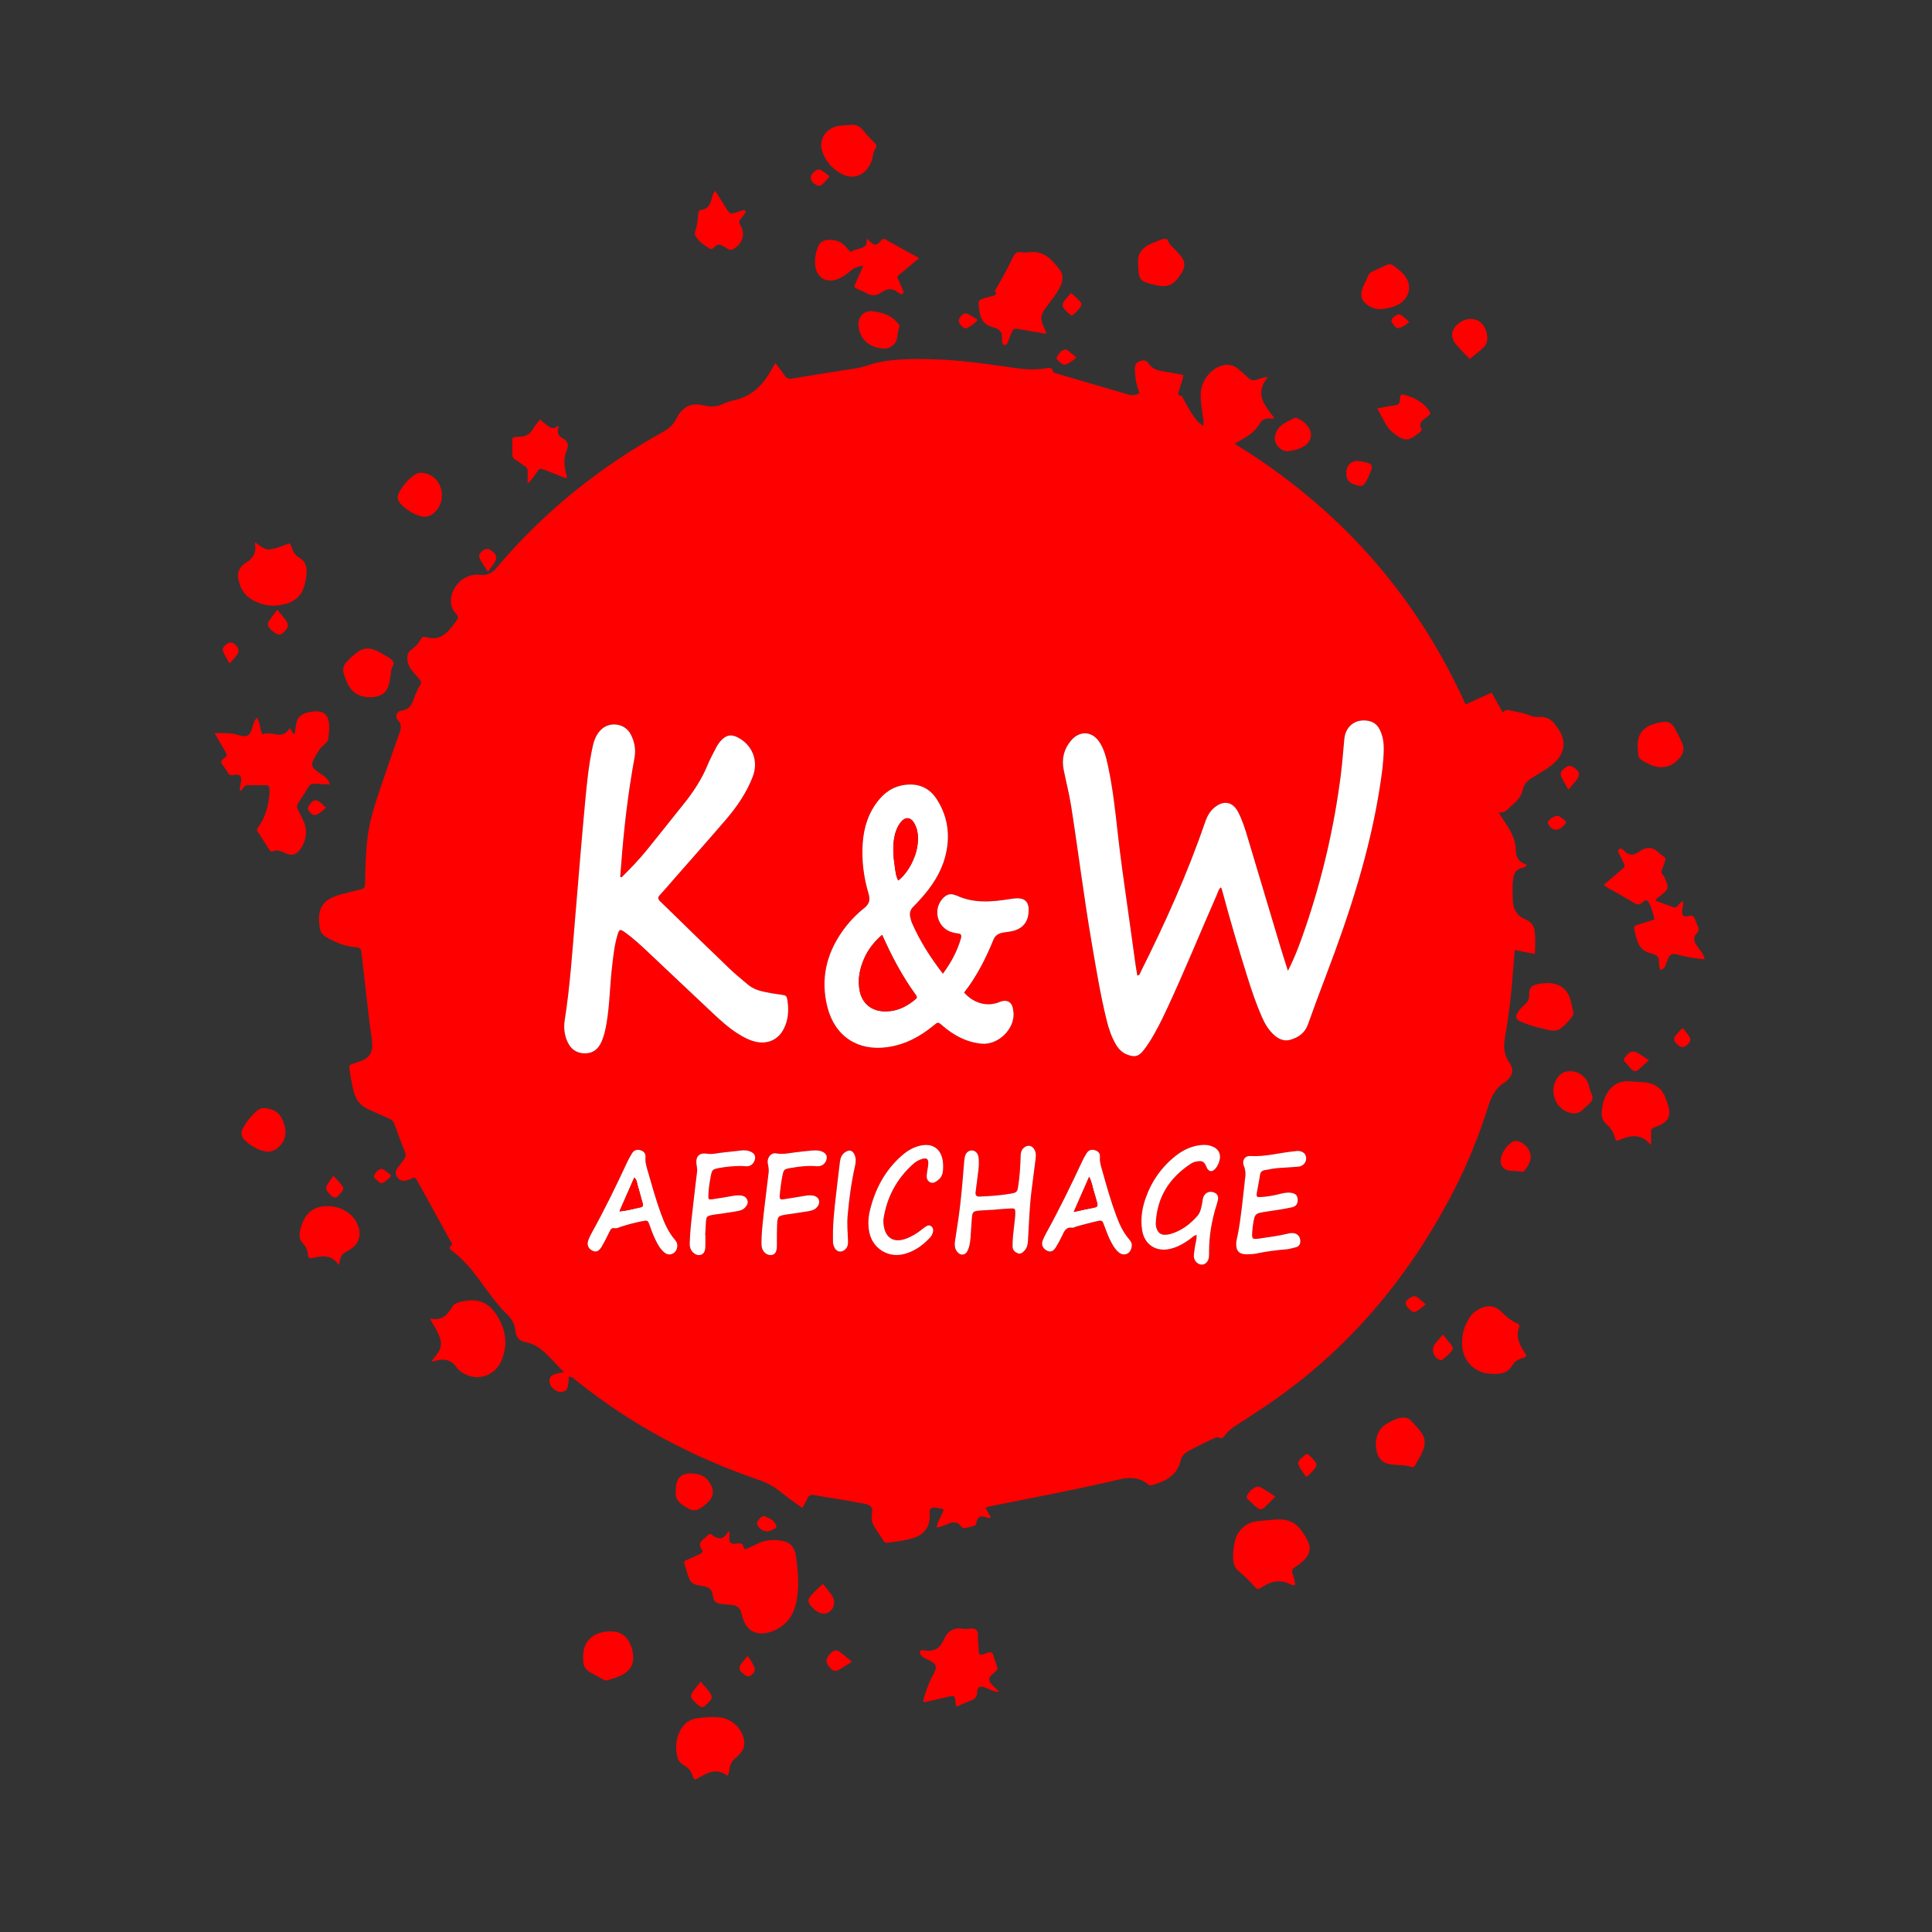 <?xml version="1.0" encoding="UTF-8" standalone="no"?><svg xmlns:android="http://schemas.android.com/apk/res/android" height="2835" width="2835" xmlns="http://www.w3.org/2000/svg">
  <rect width="100%" height="100%" fill="#333333" stroke="none"/>
  <path d="M1445.95,2212.42c3.02,5.37 5.44,9.69 8.07,14.37c-3.86,1.7 -6.7,-0.88 -9.77,-1.26c-6.49,-0.81 -8.38,0.09 -10.8,5.89c-1.1,2.63 -0.37,6.4 -4,7.52c-5.08,1.57 -10.21,3.11 -15.57,3.33c-1.8,0.07 -2.84,-1.51 -3.84,-2.85c-4.85,-6.47 -10.99,-6.43 -17.89,-3.84c-5.55,2.08 -10.77,5.26 -17.75,5.77c1.25,-9.87 8.27,-17.26 10.32,-26.58c-1.1,-0.38 -1.99,-0.94 -2.89,-0.95c-5.28,-0.09 -11.41,-3.62 -15.53,-0.47c-3.82,2.92 -1.57,9.4 -2.03,14.29c-1.31,14.06 -8.26,23.56 -21.61,28.34c-12.98,4.65 -26.63,5.81 -40.12,7.78c-2.5,0.37 -4.4,-0.2 -5.9,-2.57c-4.26,-6.75 -8.85,-13.29 -13.12,-20.04c-3.66,-5.79 -5.35,-12.01 -4.11,-19.03c1.75,-9.89 -1.01,-13.68 -11.23,-15.66c-10.46,-2.02 -20.96,-3.81 -31.47,-5.58c-14.11,-2.39 -28.27,-4.52 -42.36,-7.07c-4.7,-0.85 -7.52,0.31 -9.48,4.78c-1.98,4.53 -4.61,8.79 -7.5,14.19c-6.63,-4.73 -12.79,-9.02 -18.83,-13.49c-5.36,-3.96 -10.57,-8.12 -15.84,-12.2c-8.76,-6.8 -18.38,-11.79 -28.93,-15.4c-97.6,-33.44 -187.56,-80.95 -268.08,-145.83c-3.23,-2.6 -6.1,-6.29 -11.09,-5.67c-0.64,17.98 -2.73,21.93 -11.67,22.29c-7.33,0.3 -15.76,-7.13 -16.55,-14.58c-0.93,-8.7 3.63,-11.88 21.45,-14.4c-11.6,-10.81 -20.92,-22.97 -32.83,-32.58c-6.81,-5.5 -14.33,-9.74 -23.08,-11.34c-9.35,-1.71 -14.72,-6.84 -15.55,-16.67c-0.76,-8.98 -4.85,-16.92 -11.11,-22.99c-18.09,-17.53 -31.69,-38.56 -46.78,-58.43c-10.33,-13.61 -21.87,-26 -35.49,-36.38c-2.69,-2.05 -5.59,-3.9 -0.8,-7.31c3.09,-2.19 -0.12,-4.84 -1.24,-6.89c-10.69,-19.59 -21.53,-39.1 -32.32,-58.63c-5.32,-9.62 -10.58,-19.27 -15.96,-28.86c-3.63,-6.46 -3.73,-6.49 -10.27,-3.38c-3.05,1.45 -6.17,2.31 -9.53,2.7c-8.09,0.96 -15.88,-10.74 -10.41,-17.55c3.54,-4.41 6.59,-9.22 10.06,-13.68c2.64,-3.39 3.63,-6.4 1.8,-10.88c-5.54,-13.55 -10.6,-27.31 -15.51,-41.11c-1.49,-4.19 -4.03,-6.52 -7.96,-8.2c-10.1,-4.33 -20.06,-8.96 -30.1,-13.42c-11.78,-5.24 -18.81,-14.02 -21.85,-26.7c-2.64,-11.04 -4.69,-22.12 -6.22,-33.34c-0.5,-3.66 0.4,-5.5 4.05,-6.54c5.11,-1.46 10.18,-3.18 15.07,-5.25c9.95,-4.22 14.81,-11.68 14.41,-22.75c-0.45,-12.7 -3.18,-25.1 -4.56,-37.67c-3.62,-32.77 -7.78,-65.48 -11.32,-98.26c-0.59,-5.47 -2.3,-6.98 -7.72,-7.38c-15.88,-1.17 -30.4,-6.91 -44,-15.06c-5.45,-3.26 -8.8,-7.64 -9.53,-14.3c-0.55,-4.98 -1.18,-9.93 -0.97,-14.92c0.55,-13.11 6.34,-22.72 18.57,-28.39c12.23,-5.67 25.41,-7.81 38.29,-11.08c10.26,-2.61 10.53,-2.5 10.74,-12.98c0.4,-20 1.04,-39.99 3.06,-59.88c2.37,-23.32 8.96,-45.73 16.33,-67.85c10.2,-30.64 20.86,-61.12 31.56,-91.58c2.29,-6.53 2.55,-11.74 -2.82,-17.26c-4.9,-5.04 -1.74,-13.06 5.14,-13.86c9.2,-1.07 14.27,-6.41 17.24,-14.51c2.87,-7.8 5.35,-15.77 10.15,-22.72c2.51,-3.64 1.45,-6.68 -1.48,-9.75c-3.9,-4.09 -7.57,-8.43 -11.04,-12.89c-3.31,-4.25 -5.51,-9.07 -6.08,-14.56c-0.63,-6.08 0.87,-11.52 5.87,-15.09c5.83,-4.17 10.56,-9.13 13.92,-15.4c1.89,-3.53 4.25,-4.28 8.19,-2.98c12.88,4.23 23.54,0.03 32.44,-9.55c2.71,-2.92 5.26,-6.03 7.61,-9.25c2.34,-3.21 5.57,-6.24 6,-10.21c0.42,-3.9 -3.88,-5.86 -5.75,-8.94c-3.42,-5.64 -4.92,-11.56 -4.31,-18.11c1.92,-20.69 21.55,-38.05 42.12,-35.38c11.3,1.47 18.43,-2.75 25.05,-10.6c69.11,-81.98 151.32,-147.91 245.01,-199.72c8.48,-4.69 14.68,-10.95 19.04,-19.7c8.54,-17.15 21.98,-23.12 40.56,-18.44c9.45,2.38 18.46,1.89 27.25,-2.26c5.45,-2.57 11.1,-4.32 17.02,-5.59c18.41,-3.94 32.77,-14.2 44.09,-29.03c5.81,-7.61 10.45,-15.98 15.83,-25.59c5.14,6.88 9.73,12.48 13.69,18.49c2.81,4.26 5.95,5.19 10.89,4.37c31.53,-5.23 63.1,-10.25 94.69,-15.1c10.28,-1.58 19.73,-5.89 29.82,-8.14c26.63,-5.95 53.56,-5.77 80.57,-5.09c43.07,1.08 85.56,7.66 128.1,13.66c12.32,1.74 24.52,1.63 36.85,0.15c4.81,-0.58 11.33,-4.16 13.07,4.91c0.21,1.07 3.37,1.76 5.25,2.31c34.81,10.22 69.67,20.3 104.45,30.64c5.84,1.74 11.08,1.32 17.05,-1.72c-4.55,-11.41 -6.73,-23.36 -6.74,-35.65c-0,-7.13 1.39,-8.8 7.36,-11.39c5.11,-2.22 9.77,-1.13 12.46,3.03c6.45,9.99 16.63,11.08 26.78,12.76c7.84,1.3 15.66,2.75 24.37,4.29c-0.9,8.17 -4.13,15.08 -6.03,22.32c-0.89,3.42 -3.78,7.4 3.06,8.7c1.77,0.34 2.97,4.14 4.26,6.45c4.69,8.45 9.2,17 14.96,24.8c3.33,4.51 6.79,8.91 12.74,12.21c1.4,-4.51 0.4,-8.28 -0.11,-11.99c-1.53,-11.22 -3.45,-22.39 -3.4,-33.77c0.08,-17.16 11.41,-34.35 27.23,-40.91c9.61,-3.98 18.93,-3.65 27.3,3.09c5.19,4.17 10.23,8.56 15.02,13.17c3.75,3.61 7.44,4.85 12.6,3.02c5.2,-1.85 10.51,-3.72 16.47,-4.09c-16.18,20.61 -9.92,33.99 1.56,50.03c2.32,3.24 4.94,6.25 7.39,9.4c0.14,0.18 -0.07,0.64 -0.13,1.04c-1.68,1.63 -3.71,0.53 -5.52,0.42c-6.19,-0.37 -11.83,1.64 -14.75,6.75c-7.9,13.81 -20.56,21.41 -34.07,28.2c-0.87,0.44 -1.56,1.22 -3.02,2.4c151.84,93.19 265.34,219.78 338.64,382.38c7.05,-3.23 13.36,-6.14 19.69,-9.02c6.01,-2.74 12.04,-5.45 18.53,-8.38c5.44,9.76 10.6,19.02 16.23,29.12c2.79,-2.91 5.7,-4.31 9.58,-3.29c10.28,2.7 21.07,3.45 30.88,7.96c4.4,2.02 8.95,2.31 13.67,1.94c8.65,-0.69 15.57,2.72 21.17,9.13c4.63,5.31 8.63,11.13 11.24,17.63c5.53,13.77 2.42,26.16 -7.28,37.01c-5.14,5.75 -11.41,10.22 -17.92,14.3c-6.49,4.07 -13.07,7.99 -19.58,12.03c-6.22,3.86 -10.77,9.32 -12.24,16.4c-1.82,8.71 -6.77,15.04 -13.07,20.7c-2.48,2.23 -5.18,4.25 -7.42,6.7c-3.7,4.05 -7.87,6.91 -14.9,6.26c4.64,7.21 8.55,13.35 12.51,19.45c7.17,11.07 12.58,22.82 12.64,36.29c0.05,10.97 5.41,17.87 16.25,20.81c-2.06,4.41 -5.55,4.14 -8.01,4.9c-6.87,2.14 -10.61,6.68 -11.72,13.5c-0.69,4.26 -1.25,8.6 -1.28,12.91c-0.05,7.98 0,15.99 0.6,23.94c0.91,12.07 7.4,20.88 18.42,25.25c9.53,3.78 13.04,10.62 13.75,19.93c0.76,9.95 0.51,19.87 -0.09,30.62c-10.08,-1.97 -19.39,-3.79 -29.31,-5.74c-0.85,8.98 -1.83,17.19 -2.36,25.44c-2.24,34.6 -6.21,68.98 -12.24,103.13c-2.32,13.13 -1.48,25.63 6.8,37.22c6.53,9.14 4.6,18.31 -3.76,25.85c-0.74,0.67 -1.47,1.39 -2.33,1.88c-13.64,7.82 -20.36,20.49 -24.89,34.88c-13.52,42.97 -30.25,84.68 -50.89,124.71c-68.23,132.31 -161.95,242.06 -287.45,323.53c-9.78,6.35 -19.39,12.97 -29.26,19.18c-7.39,4.65 -14.49,9.54 -19.57,16.79c-2.14,3.06 -4.55,4.8 -8.35,2.84c-2.78,-1.43 -5.22,0.12 -7.58,1.21c-13.01,5.99 -25.87,12.25 -38.35,19.31c-5.33,3.02 -8.81,7.07 -10.16,12.87c-5.2,22.44 -22.34,30.9 -42.16,36.35c-2.13,0.58 -3.85,0.4 -5.54,-1.03c-12.45,-10.55 -27.18,-10.93 -41.72,-7.48c-63.51,15.05 -127.66,26.98 -191.62,39.82C1449.9,2210.81 1448.39,2211.56 1445.95,2212.42zM1889.86,1424.54c-3.98,-12.68 -8.1,-25.32 -11.92,-38.04c-15.98,-53.24 -31.81,-106.52 -47.83,-159.75c-3.55,-11.79 -7.35,-23.57 -12.98,-34.56c-8.18,-15.97 -21.43,-18.47 -35.23,-7.1c-7.24,5.97 -11.02,13.97 -13.99,22.61c-25.9,75.42 -58.69,147.88 -94.36,219.1c-0.89,1.78 -1.06,4.61 -4.67,4.64c-1.01,-6.12 -2.09,-11.95 -2.91,-17.82c-3.84,-27.37 -7.5,-54.77 -11.42,-82.13c-5.39,-37.58 -10.69,-75.17 -14.85,-112.91c-3.47,-31.43 -7.03,-62.87 -13.68,-93.86c-2.66,-12.41 -5.53,-24.78 -12.6,-35.56c-10.85,-16.53 -29.06,-17.49 -41.8,-2.43c-10.65,12.58 -13.94,27.04 -10.76,43c3.52,17.62 8.09,35.07 10.88,52.8c10.55,67.1 18.82,134.55 30.31,201.51c6.53,38.06 12.7,76.2 22.01,113.72c3.06,12.31 7.1,24.27 13.65,35.26c4.06,6.81 9.46,12 17,14.75c10.54,3.84 15.78,2.56 22.89,-6.08c3.37,-4.1 6.41,-8.52 9.26,-13.01c9.66,-15.22 17.61,-31.37 25.22,-47.66c25.93,-55.53 48.94,-112.33 73.65,-168.4c1.58,-3.59 2.4,-7.62 5.47,-10.47c1.82,1.85 2.11,4.21 2.72,6.45c11.22,41.81 23.44,83.32 36.37,124.62c6.26,20.01 12.94,39.91 21.42,59.13c4.48,10.16 10.01,19.58 18.51,26.96c6.67,5.79 14.46,8.95 23.08,6.5c11.98,-3.4 21.48,-10.02 25.98,-22.63c8.4,-23.51 17.06,-46.94 25.96,-70.27c34.6,-90.68 64.7,-182.63 79.66,-278.92c2.76,-17.78 5.3,-35.58 5.6,-53.62c0.19,-10.84 -1.28,-21.25 -6.54,-30.91c-3.59,-6.6 -9.05,-10.41 -16.44,-11.73c-18.37,-3.28 -32.94,7.66 -34.85,26.45c-1.79,17.56 -2.91,35.21 -5.14,52.71c-9.76,76.53 -27.05,151.35 -52.01,224.36C1908.22,1382.63 1900.57,1403.9 1889.86,1424.54zM912.05,1287.37c-0.66,-0.29 -1.32,-0.58 -1.98,-0.87c0.52,-6.29 1.09,-12.57 1.56,-18.87c3.89,-52.18 9.96,-104.07 19.41,-155.57c2.23,-12.16 0.13,-24.03 -5.72,-34.86c-8.82,-16.33 -31.51,-19.02 -44.24,-5.54c-6.14,6.5 -9.31,14.5 -11.2,23.07c-6.07,27.38 -8.74,55.27 -11.35,83.09c-5.16,55.05 -9.53,110.18 -14.21,165.27c-4.37,51.43 -7.67,102.97 -15.66,154.04c-1.73,11.05 -0.47,21.93 4.38,32.22c5.06,10.71 13.58,16.32 25.32,16.34c11.56,0.02 19.31,-6.11 24.02,-16.46c4.04,-8.88 6.05,-18.3 7.68,-27.83c4.62,-26.98 4.74,-54.4 7.92,-81.53c1.9,-16.21 3.43,-32.49 8.18,-48.19c2.53,-8.37 3.82,-8.69 10.73,-3.74c12.5,8.94 23.71,19.39 34.86,29.9c31.52,29.69 62.92,59.53 94.51,89.14c11.42,10.7 23.01,21.25 36.32,29.67c8.48,5.36 17.23,10.09 27.19,12.18c17.06,3.58 32.18,-3.39 40.17,-18.81c6.53,-12.6 7.68,-26.09 5.78,-39.9c-1.29,-9.37 -1.47,-9.36 -10.78,-10.73c-3.62,-0.54 -7.29,-0.86 -10.88,-1.55c-12.73,-2.44 -25.87,-3.97 -36.29,-12.77c-10.17,-8.59 -20.56,-16.92 -30.07,-26.3c-13.52,-13.33 -27.36,-26.34 -40.98,-39.58c-19.35,-18.81 -38.54,-37.8 -58.01,-56.49c-3.85,-3.7 -3.54,-6.13 -0.11,-9.78c6.61,-7.03 12.8,-14.45 19.16,-21.71c25.67,-29.3 51.53,-58.44 76.93,-87.97c16.36,-19.02 30.54,-39.58 39.73,-63.15c9.07,-23.3 -0.16,-47.13 -22.36,-58.23c-8.87,-4.44 -15.64,-3.36 -22.72,3.49c-3.4,3.29 -6.05,7.13 -8.2,11.27c-4.29,8.27 -8.89,16.45 -12.41,25.06c-8.66,21.2 -20.95,40.06 -35.23,57.8c-17.95,22.31 -35.64,44.83 -53.67,67.08C938.14,1260.98 925.36,1274.44 912.05,1287.37zM1383.56,1428.88c-18.39,-23.95 -33.76,-48 -45.28,-74.39c-1.19,-2.72 -1.84,-5.69 -2.53,-8.6c-1.42,-5.97 -0.04,-11.11 4.52,-15.47c3.6,-3.45 6.92,-7.21 10.28,-10.91c16.28,-17.98 29.72,-37.72 36.16,-61.42c8.07,-29.71 5.02,-58.17 -11.56,-84.48c-9.36,-14.84 -22.87,-22.94 -40.89,-22.38c-18.1,0.56 -32.71,8.25 -44.17,22.02c-15.49,18.63 -22.52,40.53 -24.14,64.37c-1.71,25.21 1.51,49.91 8.7,74.04c2.63,8.81 1.03,14.96 -6.4,20.84c-12.57,9.94 -23.48,21.69 -32.69,34.89c-23.39,33.53 -31.48,70.21 -21.45,110.1c10.85,43.17 44.63,65.29 88.4,59.05c25.95,-3.7 47.87,-15.59 67.75,-31.97c6.3,-5.19 6.24,-5.19 12.67,0.37c16.49,14.26 34.97,24.28 57.04,26.54c24.05,2.46 48.35,-20.37 47.4,-44.51c-0.08,-1.98 -0.59,-3.95 -0.83,-5.93c-1.4,-11.52 -10.19,-14.79 -19.41,-10.83c-18.26,7.84 -38.38,2.12 -52.42,-13.74c18.39,-23.43 31.77,-49.81 42.99,-77.35c2.74,-6.72 7.82,-9.58 14.44,-10.69c4.92,-0.83 9.94,-1.23 14.76,-2.46c19.02,-4.84 23.31,-20.09 22.5,-33.16c-0.6,-9.62 -5.94,-14.43 -15.59,-14.63c-3.96,-0.08 -7.97,0.51 -11.9,1.14c-26.57,4.22 -52.99,6.66 -78.46,-5.33c-0.59,-0.28 -1.31,-0.29 -1.92,-0.54c-7.71,-3.18 -13.6,-0.15 -18.62,5.56c-15.08,17.16 -6.37,44.35 15.8,49.39c2.27,0.52 4.56,1.18 6.86,1.32c5.36,0.31 5.69,3.25 4.47,7.49C1404.71,1395.63 1395.88,1412.21 1383.56,1428.88zM1755.76,1812.25c0.71,6.93 -2.02,13.15 -2.69,19.6c-0.41,3.96 -1.33,7.93 -1.22,11.88c0.17,6.29 5.56,11.66 11.28,11.97c5.36,0.29 9.98,-4.24 10.8,-10.96c0.36,-2.96 0.22,-5.99 0.24,-8.98c0.15,-22.81 3.9,-45.03 10.74,-66.77c1,-3.17 2.02,-6.38 2.45,-9.65c0.52,-3.95 -1.07,-7.23 -4.83,-9.03c-7.78,-3.73 -15.53,0.03 -17.41,8.49c-0.65,2.92 -0.79,5.95 -1.45,8.87c-1.32,5.84 -2.42,11.84 -6.56,16.52c-10.77,12.19 -23.33,21.81 -39.19,26.45c-2.52,0.74 -5.21,1.22 -7.83,1.27c-6.76,0.14 -10.37,-2.58 -12.83,-8.9c-1.12,-2.88 -1.44,-5.84 -1.29,-8.83c1.95,-37.82 20.19,-66.03 51.35,-86.49c3.06,-2.01 6.57,-3.23 10.28,-3.65c6.69,-0.76 8.84,0.38 11.93,6.4c0.61,1.18 0.92,2.52 1.58,3.66c2.91,5.12 7.07,5.85 11.29,1.84c3.21,-3.05 5.07,-7 6.49,-11.12c3.68,-10.74 -0.44,-19.24 -11.08,-23c-6.81,-2.41 -13.75,-2.14 -20.71,-0.84c-12.07,2.25 -22.65,7.74 -32.16,15.29c-20.9,16.6 -35.55,37.75 -44.21,62.88c-5.15,14.94 -7.28,30.42 -4.76,46.24c3.27,20.47 19.6,31.62 39.92,27.44c11.72,-2.41 21.61,-8.4 31.15,-15.24C1749.67,1815.72 1751.69,1812.81 1755.76,1812.25zM1460.95,1775.02c-0,-0.06 -0.01,-0.12 -0.01,-0.17c6.97,-0.52 13.94,-1.14 20.92,-1.53c7.63,-0.43 8.01,-0.03 7.97,7.42c-0.01,2.33 -0.19,4.66 -0.44,6.98c-0.97,8.94 -2.12,17.85 -2.96,26.8c-0.47,4.96 -0.71,9.98 -0.57,14.96c0.13,4.88 3.33,7.86 7.62,9.56c4.15,1.65 6.97,-0.91 9.57,-3.63c3.89,-4.06 5.08,-8.94 5.39,-14.55c1.32,-24.27 2.18,-48.58 5.09,-72.74c1.75,-14.54 3.81,-29.04 5.57,-43.58c0.67,-5.57 1.93,-11.25 -0.69,-16.72c-3.63,-7.59 -11.25,-8.72 -17,-2.64c-2.98,3.15 -3.63,6.82 -3.74,10.98c-0.4,14.98 -1.29,29.94 -3.62,44.78c-1.2,7.62 -2.16,9.04 -9.81,10.42c-15.42,2.78 -31.03,3.84 -46.69,4.47c-5.01,0.2 -6.54,-2.09 -5.94,-6.65c1.2,-9.24 2.3,-18.49 3.53,-27.73c1.06,-7.95 1.86,-15.94 0.6,-23.89c-0.93,-5.86 -5.19,-9.47 -10.02,-9.41c-4.31,0.05 -8.53,3.44 -9.72,8.63c-0.96,4.19 -1.29,8.56 -1.63,12.87c-2.06,26.22 -4.26,52.43 -7.97,78.48c-1.6,11.2 -3.48,22.36 -5.1,33.55c-0.73,5.05 -0.37,10.07 2.69,14.38c5.07,7.14 12.79,6.45 16.2,-1.5c2.38,-5.54 3.46,-11.45 3.86,-17.47c0.63,-9.31 1.25,-18.61 1.93,-27.91c0.83,-11.37 1.35,-11.97 13.02,-12.91C1446.31,1775.68 1453.64,1775.43 1460.95,1775.02zM1833.03,1840.35c0,0.02 0,0.05 0.01,0.07c3.32,-0.28 6.72,-0.2 9.95,-0.89c14.69,-3.13 29.52,-5.12 44.49,-6.26c4.59,-0.35 9.1,-1.89 13.64,-2.93c5.03,-1.14 7.12,-4.39 6.94,-9.45c-0.2,-5.72 -3.07,-9.64 -8.27,-11.08c-3.36,-0.93 -6.71,-0.38 -9.89,0.4c-13.29,3.26 -26.86,4.87 -40.34,6.96c-12.15,1.89 -12.89,1.22 -11.88,-10.6c0.23,-2.66 0.41,-5.32 0.8,-7.96c2.72,-18.26 2.76,-18.15 20.93,-20.86c12.18,-1.81 24.39,-3.6 36.43,-6.16c6.68,-1.42 9.11,-6.17 8.3,-12.82c-0.64,-5.23 -3.82,-7.85 -10.52,-8.61c-6.45,-0.73 -12.59,1.1 -18.71,2.58c-8.13,1.97 -16.32,3.31 -24.66,3.73c-6.23,0.31 -6.93,-0.43 -5.88,-6.74c1.42,-8.54 3.37,-16.99 4.57,-25.56c0.62,-4.42 2.74,-6.32 6.86,-7.12c7.53,-1.45 15.03,-2.88 22.72,-3.3c8.98,-0.49 17.96,-1.09 26.93,-1.85c6.33,-0.54 11.18,-5.82 11.26,-11.81c0.08,-6.47 -4.16,-10.71 -11.51,-11.21c-1.96,-0.14 -3.96,0.3 -5.94,0.49c-21.49,2.05 -42.47,8.28 -64.42,6.95c-8.3,-0.5 -12.76,6.44 -9.56,14.45c2.5,6.25 2.85,12.15 1.78,18.5c-0.55,3.28 -0.67,6.63 -1.06,9.94c-2.87,24.47 -5.06,49.04 -9.83,73.25c-0.77,3.91 -1.98,7.8 -2.14,11.74c-0.47,11.68 4.53,16.59 16.04,16.34C1831.04,1840.54 1832.03,1840.43 1833.03,1840.35zM1660.76,1826.19c-0.02,-2.06 -1.54,-4.93 -3.81,-7.51c-8.93,-10.19 -14.34,-22.34 -19.02,-34.84c-7.93,-21.2 -14.02,-42.97 -20.15,-64.73c-1.98,-7.03 -4.44,-13.91 -3.76,-21.45c0.44,-4.94 -2.21,-8.19 -6.9,-9.69c-4.97,-1.59 -9.35,-0.67 -12.31,3.83c-2.37,3.6 -4.52,7.39 -6.34,11.29c-16.87,36.18 -34.32,72.06 -53.65,107.01c-1.77,3.19 -3.34,6.53 -4.68,9.92c-2.47,6.26 -0.33,11.57 5.76,14.99c5.05,2.83 9.48,1.55 13.31,-4.56c3.35,-5.35 6.28,-10.97 9.08,-16.63c3.19,-6.46 5.25,-13.82 15.12,-12.23c2.04,0.33 4.37,-1.41 6.61,-2.01c9.64,-2.55 19.23,-5.3 28.96,-7.44c8.41,-1.85 8.48,-1.52 11.43,6.39c3.25,8.73 6.33,17.52 10.9,25.69c2.61,4.67 5.45,9.16 9.45,12.78c3.73,3.36 7.97,4.83 12.85,2.85C1657.99,1838.05 1660.93,1832.92 1660.76,1826.19zM993.9,1828.21c0.23,-3.6 -1.41,-6.43 -3.63,-9.03c-9.68,-11.34 -15.5,-24.72 -20.53,-38.54c-7.28,-20.02 -12.99,-40.52 -18.87,-60.97c-2.01,-6.99 -4.34,-13.89 -3.7,-21.47c0.43,-5.07 -2.11,-8.93 -7.45,-10.4c-5.12,-1.4 -9.34,-0.14 -12.15,4.36c-2.64,4.22 -5.11,8.59 -7.21,13.1c-16.39,35.31 -33.43,70.29 -52.34,104.34c-1.61,2.9 -2.99,5.95 -4.27,9.01c-3.13,7.44 -1.09,13.34 5.62,16.67c5.23,2.6 9.48,0.94 13.67,-6.22c4.02,-6.88 7.57,-14.05 11.1,-21.21c1.68,-3.41 2.95,-6.57 7.85,-5.62c2.98,0.58 5.82,-1.04 8.66,-1.98c10.11,-3.35 20.41,-6.05 30.85,-8.12c9.09,-1.81 9.19,-1.67 12.13,6.73c3.19,9.11 6.6,18.13 11.36,26.57c2.47,4.38 5.32,8.45 9.12,11.79c3.82,3.35 8.23,4.74 12.89,2.38C991.49,1837.34 993.62,1833.22 993.9,1828.21zM1383.98,1712.05c0.25,-25.48 -14.96,-36.87 -37.43,-29.92c-9.08,2.81 -16.87,7.88 -23.9,14.14c-24.24,21.58 -38.66,48.92 -46.15,80.09c-2.66,11.06 -3.15,22.4 -0.42,33.69c5.3,21.96 26.66,35.41 48.8,30.52c15.9,-3.51 28.47,-12.55 39.45,-24.11c2.32,-2.45 3.95,-5.37 4.73,-8.69c0.74,-3.14 0.16,-6.03 -2.34,-8.18c-2.76,-2.38 -5.63,-1.47 -8.27,0.31c-2.48,1.68 -4.87,3.49 -7.22,5.34c-6.04,4.78 -12.53,8.69 -19.7,11.63c-25.05,10.28 -35.14,-6.42 -35.25,-24.93c-0.01,-1 -0.05,-2.01 0.1,-2.99c4.92,-32.16 19.32,-59.23 43.62,-80.93c3.76,-3.35 8.1,-5.91 12.95,-7.36c6.87,-2.05 9.57,-0.16 9.2,6.9c-0.28,5.29 -1.62,10.51 -2.17,15.79c-0.47,4.45 0.01,8.79 4.53,11.3c4.75,2.64 8.36,-0.36 11.81,-2.85C1383.76,1726.41 1383.82,1718.22 1383.98,1712.05zM1035.07,1812.32c-0.1,-0 -0.2,-0 -0.3,-0c0.29,-5.32 0.56,-10.65 0.88,-15.97c0.72,-11.94 0.73,-11.94 12.04,-14.02c1.31,-0.24 2.65,-0.32 3.96,-0.52c9.22,-1.36 18.47,-2.57 27.65,-4.15c5.21,-0.89 10.6,-1.67 14.35,-6.18c2.41,-2.9 4.41,-5.83 3.13,-9.94c-1.35,-4.37 -4.53,-6.5 -8.73,-7.17c-4.65,-0.74 -9.28,-0.17 -13.91,0.65c-9.51,1.67 -19.01,3.4 -28.57,4.7c-6.03,0.82 -6.28,0.35 -6.15,-5.59c0.18,-8.69 1.52,-17.26 3.06,-25.77c2.29,-12.63 2.41,-12.65 15.66,-14.96c3.93,-0.69 7.9,-1.2 11.87,-1.58c8.29,-0.78 16.55,-1.3 24.93,-0.46c6.63,0.66 12.05,-4.58 12.98,-11.27c0.75,-5.38 -2.24,-9.01 -9.1,-11.13c-3.58,-1.1 -7.27,-1.17 -10.9,-0.82c-8.94,0.88 -17.84,2.2 -26.79,2.99c-7.91,0.7 -15.66,3.12 -23.77,1.8c-11.2,-1.82 -16.85,3.92 -15.4,15.42c0.46,3.62 1.37,7.11 0.9,10.88c-2.11,16.85 -4.04,33.72 -5.97,50.59c-1.97,17.2 -4.11,34.4 -4.73,51.72c-0.13,3.64 -0.35,7.31 1.1,10.84c2.49,6.07 8.59,10.17 13.93,9.2c5.08,-0.92 7.56,-4.64 7.81,-12.29C1035.22,1823.65 1035.07,1817.98 1035.07,1812.32zM1117.55,1815.66c0,3.27 -0.42,8.29 0.1,13.22c0.82,7.72 7.49,13.5 13.97,12.79c5.81,-0.64 8.26,-4.61 8.35,-13.68c0.11,-9.98 -0.11,-19.98 0.32,-29.95c0.59,-13.53 1.14,-13.93 14.77,-16.02c9.86,-1.51 19.77,-2.78 29.61,-4.41c5.23,-0.87 10.49,-1.87 14.27,-6.32c5.72,-6.75 3.32,-14.9 -5.28,-16.78c-4.93,-1.08 -9.91,-0.25 -14.86,0.61c-9.82,1.72 -19.69,3.19 -29.53,4.8c-3.85,0.63 -5.55,-0.74 -5.19,-4.82c0.87,-9.95 2.04,-19.85 4,-29.64c1.89,-9.4 2.28,-9.83 12.06,-11.57c12.8,-2.28 25.65,-3.68 38.71,-2.56c7.63,0.66 13.58,-4.64 14.28,-12.08c0.48,-5.13 -3.62,-9.34 -10.99,-10.66c-3.24,-0.58 -6.65,-0.66 -9.94,-0.39c-7.95,0.67 -15.87,1.72 -23.81,2.56c-9.84,1.04 -19.45,3.69 -29.65,1.69c-7.22,-1.42 -13.58,6.53 -12.11,14.45c0.86,4.62 1.79,9.12 1.22,13.81c-0.91,7.59 -1.92,15.18 -2.76,22.78C1122.5,1766.96 1118.94,1790.33 1117.55,1815.66zM1222.29,1806.62c0,5.65 -0.09,11.3 0.06,16.95c0.04,1.62 0.65,3.26 1.18,4.82c3.04,8.98 11.32,10.83 17.59,4.05c3.26,-3.53 3.41,-7.78 3.24,-12.15c-0.46,-11.96 -1.59,-23.92 -0.58,-35.9c2.13,-25.2 5.62,-50.2 11.16,-74.88c1.23,-5.45 1.14,-10.59 -1.23,-15.56c-2.91,-6.09 -7.33,-7.11 -12.99,-3.6c-5.68,3.52 -7.57,8.94 -8.29,15.12c-1.12,9.57 -2.39,19.13 -3.45,28.71C1226.31,1758.3 1222.85,1782.34 1222.29,1806.62z" fill="#FF0000" fill-rule="evenOdd"/>
  <path d="M483.99,1151.1c-8.09,-0.37 -15.07,-0.54 -22.03,-1.07c-4.06,-0.31 -6.89,0.73 -9.11,4.43c-4.79,8 -9.78,15.88 -15.06,23.56c-2.66,3.88 -2.39,7.13 -0.26,11.04c3.18,5.84 6.21,11.8 8.76,17.93c5.91,14.22 1.73,32.76 -9.34,43.24c-5.44,5.15 -11.54,4.65 -17.62,1.88c-6.15,-2.8 -12.08,-5.69 -19.05,-2.89c-2.15,0.86 -3.79,-0.25 -5,-2.14c-5.73,-8.99 -11.38,-18.02 -17.28,-26.89c-2.02,-3.03 -0.29,-4.71 1.3,-6.91c10.71,-14.8 14.8,-31.8 16.21,-49.64c0.18,-2.3 -0.08,-4.66 -0.28,-6.97c-0.28,-3.16 -1.99,-4.58 -5.28,-4.53c-8.66,0.12 -17.32,0.11 -25.98,-0c-2.95,-0.04 -5,0.96 -6.71,3.4c-1.26,1.8 -2.03,4.24 -4.93,5c-1.12,-4.41 0.77,-8.42 1.31,-12.54c1.25,-9.57 -1.55,-12.73 -10.78,-10.83c-4.49,0.92 -6.79,-0.17 -8.91,-3.84c-2.33,-4.03 -4.93,-7.93 -7.75,-11.63c-2.69,-3.52 -1.67,-5.57 1.53,-8.11c6.28,-4.98 6.13,-5.18 1.89,-12.52c-4.63,-8.01 -9.28,-16 -14.59,-25.15c11.06,-0.34 20.81,-0.7 30.48,1.49c2.92,0.66 5.75,1.73 8.68,2.3c8.55,1.66 12.4,-0.56 15.15,-8.86c1.96,-5.92 2.54,-12.41 7.75,-17.78c4.83,7.36 3.94,16.13 7.96,24.37c6.08,-2.21 12.5,-1.26 18.96,0.01c8.54,1.69 16.05,0.31 20.36,-8.56c4.09,1.61 3.62,6.4 7.36,8.59c2.04,-3.51 1.61,-7.45 2.11,-11.13c1.77,-13.19 6.85,-18.7 19.9,-21.35c21.01,-4.28 29.7,2.79 29.36,24.02c-0.06,3.98 -0.92,7.96 -0.94,11.94c-0.03,4.78 -2.1,8.12 -5.72,11.02c-7.18,5.76 -11.55,13.75 -15.75,21.66c-4.5,8.47 -3.4,12.14 4.24,17.91c3.18,2.4 6.63,4.46 9.89,6.77C478.94,1141.21 482.23,1144.77 483.99,1151.1z" fill="#FF0000" fill-rule="evenOdd"/>
  <path d="M1069.29,2246.43c0.65,1.83 0.98,2.4 1.05,3.01c0.52,4.59 -1.64,10.04 1.15,13.61c3.08,3.94 8.79,1.77 13.23,1.59c6.56,-0.27 5.3,5.85 8.68,9.1c6.3,-2.94 12.88,-5.97 19.42,-9.08c11.98,-5.7 24.42,-5.83 37.08,-3.15c8.62,1.82 14.02,7.19 16.58,15.54c0.29,0.95 0.8,1.87 0.94,2.84c3.65,24.45 6.17,48.93 0.51,73.43c-3.7,15.99 -12.16,28.72 -26.76,36.8c-3.47,1.92 -7.2,3.53 -10.99,4.66c-20.53,6.17 -34.67,-1.49 -40.78,-21.89c-0.57,-1.91 -1.03,-3.85 -1.49,-5.8c-1.64,-6.91 -5.79,-11.11 -12.99,-11.89c-4.63,-0.5 -9.28,-0.79 -13.92,-1.23c-10.51,-1 -13.59,-3.2 -15.17,-13.65c-1.12,-7.35 -4.55,-10.63 -11.61,-12.33c-7,-1.69 -15.72,-1.49 -20.27,-7.12c-4.14,-5.13 -5.14,-12.81 -7.51,-19.37c-0.23,-0.63 -0.33,-1.3 -0.57,-1.91c-3.77,-9.6 -1.84,-8.86 4.79,-11.78c5.48,-2.42 10.83,-5.14 16.37,-7.41c3.61,-1.48 4.8,-3.94 2.65,-6.91c-5.4,-7.44 -1.59,-12.07 4.27,-16.42c1.6,-1.18 3.05,-2.59 4.43,-4.03c2.15,-2.25 4.26,-3.01 6.81,-0.56c0.95,0.91 2.11,1.63 3.27,2.27c7.62,4.23 11.88,3.44 17.38,-3.23C1066.87,2250.25 1067.68,2248.82 1069.29,2246.43z" fill="#FF0000" fill-rule="evenOdd"/>
  <path d="M2501.05,1407.76c-12.14,-1.48 -23.66,-2.73 -34.9,-5.87c-13.95,-3.9 -15.68,-2.93 -20.63,10.38c-1.7,4.57 -2.89,9.72 -8.82,11.26c-2.17,-4.45 -2.44,-9.16 -2.46,-13.74c-0.02,-4.77 -2.02,-7.46 -6.36,-8.85c-1.26,-0.4 -2.38,-1.37 -3.65,-1.6c-20.35,-3.77 -22.8,-20.37 -26.18,-36.34c-0.71,-3.34 0.75,-4.74 3.84,-5.64c8.59,-2.51 17.1,-5.28 25.91,-8.04c-1.69,-8.39 -4.07,-15.97 -7.43,-23.17c-2.71,-5.8 -5.28,-6.69 -9.82,-2.31c-4.58,4.42 -7.99,3.94 -12.94,0.93c-11.95,-7.27 -24.25,-13.95 -36.38,-20.93c-2.5,-1.44 -4.85,-3.15 -8.07,-5.27c8.95,-7.59 17.31,-14.65 25.61,-21.76c6.33,-5.42 6.32,-5.46 2.59,-13.11c-2.04,-4.19 -4.07,-8.39 -6.23,-12.52c-1.07,-2.05 -1.09,-3.78 0.79,-5.28c1.61,-1.28 3.1,-0.56 4.52,0.4c1.1,0.75 2.34,1.4 3.22,2.36c6.62,7.27 13.79,6.67 21.09,1.35c10.9,-7.96 21.01,-7.79 30.45,2.38c0.89,0.96 2.15,1.56 3.23,2.35c6.35,4.65 6.35,4.65 3.74,12.11c-0.77,2.2 -1.45,4.44 -2.36,6.58c-1.72,4.07 -3.52,8.05 1.47,11.26c0.44,0.29 0.45,1.22 0.71,1.83c7.6,17.56 7.59,17.54 -7.7,29.67c-1.76,1.4 -4.18,2.29 -4.53,5.71c8.25,2.96 16.71,5.85 25.03,9.08c3.05,1.18 4.97,0.39 7.01,-1.79c2.17,-2.33 3.88,-5.29 7.5,-6.87c1.36,4.97 -0.5,9.02 -0.89,13.17c-0.7,7.5 1.75,10.56 9.02,8.73c6.86,-1.73 8.93,1.27 10.58,6.58c0.79,2.54 1.75,5.05 2.96,7.42c2.12,4.16 2.77,7.59 -1.28,11.44c-5.09,4.84 -4.41,10.84 -0.85,16.45c2.32,3.65 5.03,7.04 7.53,10.58C2498.5,1399.63 2500.83,1402.51 2501.05,1407.76z" fill="#FF0000" fill-rule="evenOdd"/>
  <path d="M1535.18,489.9c-12.71,-2.23 -25.07,-4.33 -37.41,-6.58c-10.64,-1.94 -10.62,-2.02 -14.85,8.35c-1.63,4 -3.3,7.98 -4.89,12c-0.69,1.75 -1.9,2.69 -3.74,2.63c-2.46,-0.08 -3.37,-1.74 -3.62,-3.93c-0.18,-1.65 -0.67,-3.36 -0.43,-4.95c1.48,-9.82 -3.72,-14.8 -12.39,-16.97c-13.08,-3.29 -19.29,-11.08 -20.86,-24.89c-1.74,-15.24 -2.93,-15.1 12.19,-19.36c2.24,-0.63 4.46,-1.34 6.72,-1.86c3.64,-0.85 7.53,-1.17 4.44,-6.73c-0.96,-1.73 1.14,-3.66 2.12,-5.32c8.79,-14.9 16.81,-30.21 24.45,-45.71c2.36,-4.79 5.12,-7.25 10.71,-6.58c4.26,0.51 8.69,0.55 12.95,0.05c21.53,-2.5 33.61,11.18 44.69,26.17c4.91,6.65 4.6,14.33 1.57,21.91c-2.74,6.87 -6.96,12.83 -11.3,18.73c-4.33,5.89 -8.74,11.73 -13.01,17.66c-5.11,7.09 -5.69,14.6 -2.19,22.63C1532.02,481.03 1534.49,484.65 1535.18,489.9z" fill="#FF0000" fill-rule="evenOdd"/>
  <path d="M633,1997.56c19.3,-22.55 19.15,-27.01 -2.2,-62.79c15.64,3.71 25.27,-3.74 32.16,-16.16c2.28,-4.11 5.81,-6.41 10.11,-7.55c26.69,-7.11 42.91,-1.61 56.3,19.49c12.65,19.92 15.99,41.59 7.32,64.04c-8.83,22.85 -32.79,32.33 -54.03,22.01c-5.19,-2.52 -9.73,-5.9 -13.03,-10.63c-7.05,-10.08 -16.65,-12.44 -28.1,-9.87C638.96,1996.68 636.62,1998.34 633,1997.56z" fill="#FF0000" fill-rule="evenOdd"/>
  <path d="M1900.67,2325.29c-3.74,1.81 -6.43,-0.27 -8.93,-1.4c-13.05,-5.91 -25.22,-3.96 -37,3.35c-1.98,1.23 -4.14,2.15 -6.08,3.43c-2.37,1.55 -4.27,1.25 -6.1,-0.85c-7.87,-9.04 -16.55,-17.23 -25.7,-25c-4.68,-3.97 -6.7,-9.79 -7.15,-16.01c-0.73,-10.06 0.22,-20.01 2.95,-29.64c4.4,-15.55 18.21,-26.17 34.47,-27.22c9.94,-0.64 19.79,-2.29 29.81,-2.37c14.53,-0.12 25.66,5.63 33.74,17.63c3.34,4.97 6.59,9.98 8.98,15.5c4.03,9.3 2.22,17.51 -4.48,24.85c-4.52,4.96 -9.84,8.98 -15.51,12.45c-3.4,2.08 -4.38,4.51 -3.21,8.28C1898.2,2313.9 1900.12,2319.5 1900.67,2325.29z" fill="#FF0000" fill-rule="evenOdd"/>
  <path d="M1465.81,2481.95c-5.52,1.4 -8.93,-1.04 -12.56,-2.41c-3.1,-1.17 -6.04,-2.85 -9.21,-3.73c-6.5,-1.8 -10.17,0.1 -10.08,6.82c0.11,8.02 -4.1,10.93 -10.48,13.26c-6.48,2.37 -12.74,5.36 -19.48,8.23c-2.61,-3.63 -1.86,-7.46 -2.4,-10.89c-0.68,-4.26 -2.39,-5.39 -6.76,-4.28c-11.91,3.04 -23.94,5.57 -35.93,8.3c-1.26,0.29 -2.54,0.81 -4.53,-0.53c3.19,-12.1 7.15,-24.19 13.03,-35.62c0.76,-1.48 1.66,-2.88 2.44,-4.35c5.78,-10.93 4.46,-15.11 -6.5,-20.51c-4.16,-2.05 -8.66,-3.5 -11.73,-7.3c-1.32,-1.63 -2.14,-3.47 -1.47,-5.51c0.85,-2.57 3.26,-1.56 5.08,-1.85c0.32,-0.05 0.68,-0.07 1,-0c14.35,3.21 23.48,-3.39 28.9,-15.98c5.68,-13.19 15.38,-17.85 29.24,-15.49c6.14,1.04 13.9,-2.61 18.25,1.62c3.85,3.76 1.75,11.36 2.61,17.24c0.68,4.59 0.81,9.28 0.92,13.93c0.1,4.27 1.65,6.28 6.1,4.84c0.32,-0.1 0.64,-0.18 0.96,-0.27c3.78,-1.1 7.97,-4.01 11.34,-2.46c3.96,1.82 3.56,7.46 5.35,11.31c0.84,1.8 1.37,3.74 2.02,5.63c2.65,7.73 2.65,7.73 -3.72,12.97c-8.57,7.05 -8.84,10.7 -1.19,18.66C1459.48,2476.18 1462.22,2478.56 1465.81,2481.95z" fill="#FF0000" fill-rule="evenOdd"/>
  <path d="M1272.1,349.72c1.6,1.69 3.09,3.5 4.82,5.05c6.7,5.96 9.7,5.87 15.45,-1.29c2.25,-2.8 3.75,-3.89 7.24,-1.91c15.89,8.99 31.92,17.72 49.11,27.22c-9.16,7.63 -17.58,14.48 -25.81,21.54c-7.58,6.51 -7.35,4.45 -3.17,13.73c1.91,4.24 3.77,8.51 5.65,12.77c0.57,1.3 0.61,2.56 -0.33,3.72c-1.35,1.66 -2.84,1.22 -4.38,0.3c-0.86,-0.51 -1.88,-0.81 -2.61,-1.45c-8.37,-7.36 -16.72,-6.08 -25.16,-0.13c-7.19,5.07 -14.49,5.48 -22.06,0.58c-2.48,-1.61 -5.4,-2.54 -8.13,-3.77c-11.06,-4.98 -10.28,-3.72 -5.63,-14.04c3.13,-6.94 6.17,-13.91 9.71,-21.89c-7.71,0.54 -13.52,2.94 -18.63,7.29c-5.85,4.99 -12.05,9.48 -19.29,12.22c-16,6.05 -29.89,-1.83 -32.43,-18.69c-1.47,-9.71 0.35,-19.27 3.61,-28.44c2.35,-6.62 7.75,-9.87 14.56,-10.39c10.1,-0.77 19.15,1.69 26.15,9.57c1.77,1.99 3.55,3.97 5.31,5.96c1.45,1.64 2.82,2.5 4.98,0.79c2.68,-2.12 6.17,-2.35 9.32,-3.35c10.52,-3.32 11.16,-4.16 11.87,-15.28L1272.1,349.72z" fill="#FF0000" fill-rule="evenOdd"/>
  <path d="M374.64,796.02c17.81,13.34 17.81,13.34 50.02,1.43c2.1,1.38 2.67,3.7 3.34,5.88c2.01,6.59 5.41,11.74 11.7,15.39c7.48,4.34 10.63,11.62 10.27,20.31c-0.35,8.7 -1.95,17.25 -5.03,25.33c-4.2,11 -12.91,17.72 -23.82,21.16c-17.29,5.45 -34.13,3.97 -50.15,-4.87c-12.65,-6.98 -19.07,-18.04 -21.34,-31.95c-1.36,-8.32 1.17,-15.07 7.74,-20.33c1.04,-0.83 2.06,-1.71 3.2,-2.38c10.85,-6.42 16.23,-15.4 13.46,-28.3C373.92,797.19 374.42,796.57 374.64,796.02z" fill="#FF0000" fill-rule="evenOdd"/>
  <path d="M1067.36,2605.78c-17.78,-13.87 -32.48,-2.02 -47.17,5.66c-2.47,-1.43 -3.01,-3.5 -3.61,-5.28c-2.31,-6.91 -6.17,-12.23 -12.84,-15.73c-4.81,-2.52 -8.46,-6.79 -9.73,-12.16c-3.67,-15.53 -2.03,-30.47 7.2,-43.79c5.32,-7.67 13.21,-12.01 22.58,-13.28c10.57,-1.44 21.23,-1.94 31.85,-1.14c17.86,1.35 34.05,16.95 36.32,34.53c0.76,5.86 -0.34,11.31 -4.03,15.99c-2.26,2.86 -4.56,5.85 -7.42,8.03c-6.58,5.01 -9.57,11.69 -10.54,19.59C1069.7,2600.48 1069.62,2602.84 1067.36,2605.78z" fill="#FF0000" fill-rule="evenOdd"/>
  <path d="M2240.06,1989.15c-2.58,3.4 -5.81,3.53 -8.52,4.47c-5.26,1.81 -9.23,4.66 -12.13,9.6c-5.14,8.77 -13.29,12.67 -23.34,12.73c-3.32,0.02 -6.66,0.05 -9.97,-0.19c-22.68,-1.62 -39.42,-18.77 -40.57,-41.55c-0.74,-14.72 2.81,-28.33 10.89,-40.69c4.1,-6.27 9.63,-10.83 16.56,-13.87c11.34,-4.97 21.73,-3.5 30.2,5.31c6.56,6.83 13.62,12.55 22.17,16.54c2.33,1.09 5.18,2.17 3.85,5.81c-5.16,14.13 0.46,25.95 7.95,37.38C2238.06,1986.07 2238.96,1987.46 2240.06,1989.15z" fill="#FF0000" fill-rule="evenOdd"/>
  <path d="M2422.81,1680.55c-12.94,-16.22 -27.17,-15.18 -42.19,-9.54c-1.87,0.7 -3.76,1.35 -5.57,2.17c-2.84,1.28 -4.53,0.3 -5.11,-2.58c-1.79,-8.82 -6.36,-15.66 -13.27,-21.55c-4.96,-4.23 -6.84,-10.73 -6.31,-17.28c0.82,-10.01 2.94,-19.86 8.36,-28.46c7.31,-11.58 17.89,-17.55 31.87,-16.66c6.97,0.44 13.95,0.88 20.92,1.38c15.69,1.12 27.12,8.08 32.62,23.48c1.79,5.01 3.77,9.94 4.77,15.2c2.09,10.95 -1.04,17.85 -10.91,23.14c-3.21,1.72 -6.62,3.14 -10.08,4.29c-3.72,1.23 -5.3,3.44 -5.16,7.37C2422.97,1667.05 2422.81,1672.59 2422.81,1680.55z" fill="#FF0000" fill-rule="evenOdd"/>
  <path d="M497.16,1856.55c-8.74,-14.01 -20.65,-14.25 -33.4,-11.7c-1.95,0.39 -3.91,0.78 -5.86,1.16c-3.55,0.7 -5.73,-0.24 -5.97,-4.35c-0.41,-6.86 -3.03,-12.67 -7.93,-17.72c-4.18,-4.31 -5.11,-10.13 -4.02,-15.89c4.42,-23.36 15.89,-36.33 35.84,-38.01c23.81,-2 45.23,11.57 50.69,31.71c3.54,13.04 -1.14,24.73 -12.65,31.61c-0.28,0.17 -0.58,0.32 -0.87,0.48C500.4,1841.14 500.4,1841.14 497.16,1856.55z" fill="#FF0000" fill-rule="evenOdd"/>
  <path d="M792.35,615.57c17.69,14.75 17.69,14.75 26.71,9.35c0.26,0.57 0.88,1.28 0.72,1.7c-3.01,7.97 -0.99,13.22 7.06,17.22c5.95,2.95 7.94,9.73 5.28,15.65c-6.04,13.44 -4.25,26.51 -0.31,39.81c0.15,0.52 -0.32,1.22 -0.77,2.7c-10.14,-3.98 -20.21,-7.95 -30.29,-11.91c-8.78,-3.45 -8.79,-3.44 -14.18,4.48c-3.5,5.15 -6.98,10.31 -12.28,15c0,-5.78 -0.17,-11.57 0.06,-17.35c0.15,-3.73 -1.15,-6.21 -4.31,-8.22c-4.77,-3.03 -9.17,-6.65 -13.95,-9.65c-3.22,-2.02 -4.43,-4.57 -4.28,-8.25c0.19,-4.65 -0.04,-9.32 0.06,-13.98c0.23,-10.8 -2.21,-10.72 10.81,-11.2c9.05,-0.33 14.85,-3.67 19.26,-11.23C784.75,624.87 788.57,620.64 792.35,615.57z" fill="#FF0000" fill-rule="evenOdd"/>
  <path d="M1248.17,183.39c7.24,-1.79 14.1,2.12 19.92,9.64c4.45,5.76 9.73,10.91 14.86,16.11c2.94,2.99 4.16,5.73 1.42,9.53c-2.59,3.59 -3.19,7.99 -4.03,12.21c-1.12,5.64 -3.31,10.79 -6.62,15.45c-8.56,12.04 -22.7,16.29 -36.1,10.04c-14.42,-6.72 -24.93,-17.71 -30.51,-32.67c-6.42,-17.24 2.97,-33.88 20.89,-38.42C1233.87,183.8 1239.84,183.91 1248.17,183.39z" fill="#FF0000" fill-rule="evenOdd"/>
  <path d="M2276.47,1512.28c-14.04,-3.14 -30.36,-6.45 -45.53,-13.47c-7,-3.24 -7.57,-7.01 -3.51,-13.69c2.98,-4.91 7.43,-8.5 11.43,-12.48c3.49,-3.47 5.15,-7.17 4.99,-12.37c-0.33,-10.77 3.47,-14.76 14.31,-16.52c2.95,-0.48 5.94,-0.86 8.92,-1.05c21.51,-1.38 35.07,9.04 38.72,30.2c1.06,6.13 5.04,13.52 1.41,18.36c-5.06,6.72 -10.74,13.57 -18.02,18.47C2286.01,1511.87 2282.47,1512.54 2276.47,1512.28z" fill="#FF0000" fill-rule="evenOdd"/>
  <path d="M895.11,2393.88c14.51,-0.39 23.94,6.22 29.7,18.58c2.86,6.12 4.18,12.64 4.38,19.31c0.3,10.08 -3.91,17.99 -12.35,23.59c-7.6,5.03 -16.24,7.49 -24.83,10.06c-2,0.6 -3.89,0.53 -5.77,-0.49c-7,-3.81 -14.16,-7.34 -20.99,-11.43c-6.09,-3.64 -9.44,-9.31 -9.5,-16.53c-0.04,-4.64 -0.18,-9.36 0.57,-13.91c2.73,-16.56 14.33,-26.42 33.43,-28.85C891.72,2393.96 893.72,2393.96 895.11,2393.88z" fill="#FF0000" fill-rule="evenOdd"/>
  <path d="M542.97,1023.05c-16.67,0.05 -27.6,-7.16 -34.16,-22.55c-8.23,-19.3 -7.32,-23.68 8.15,-37.48c2.96,-2.64 6.16,-5.06 9.42,-7.33c6.47,-4.48 13.6,-4.98 20.95,-2.76c5.11,1.54 9.85,3.98 14.35,6.84c5.04,3.2 11.22,5.57 14.68,10.02c3.66,4.72 -2.66,10.09 -2.63,15.67c0.03,4.26 -1.13,8.54 -1.78,12.8C569.26,1015.82 560.87,1022.99 542.97,1023.05z" fill="#FF0000" fill-rule="evenOdd"/>
  <path d="M2018.85,2120.05c0.1,-15.28 5.89,-25.17 17.25,-31.58c8.15,-4.6 17.08,-9.25 26.24,-8.14c7.43,0.9 11.98,8.93 17.18,14.4c12.78,13.43 14.11,23.08 5.81,39.7c-2.67,5.34 -5.94,10.38 -8.81,15.62c-1.54,2.81 -3.39,3.43 -6.49,2.31c-6.33,-2.3 -13.01,-2.36 -19.67,-2.57c-3.63,-0.11 -7.26,-0.73 -10.86,-1.28c-11.35,-1.75 -17.43,-8.83 -19.48,-19.74C2019.35,2125.18 2019.05,2121.53 2018.85,2120.05z" fill="#FF0000" fill-rule="evenOdd"/>
  <path d="M1049.48,279.92c5.54,8.85 10.47,16.7 15.38,24.56c6.43,10.31 6.42,10.31 18.47,6.26c2.2,-0.74 4.41,-1.46 6.62,-2.2c1.34,-0.45 2.73,-0.5 3.63,0.66c0.89,1.14 0.64,2.51 -0.22,3.65c-1.99,2.66 -3.83,5.47 -6.08,7.89c-2.86,3.08 -3.19,5.52 -0.9,9.55c7.88,13.84 3.38,27.53 -10.78,35.36c-2.3,1.27 -4.36,1.5 -6.54,0.27c-2.31,-1.3 -4.5,-2.83 -6.81,-4.14c-6.95,-3.94 -8.75,-3.88 -14.9,1.61c-1.92,1.72 -3.19,2.98 -5.86,1.39c-7.47,-4.44 -14.72,-9.04 -19.61,-16.56c-1.71,-2.62 -3.09,-5 -1.91,-8.26c2.97,-8.21 3.97,-16.78 4.48,-25.43c0.2,-3.45 0.83,-6.28 5.48,-6.74c7.6,-0.76 11.34,-6.17 13.52,-12.94C1044.95,290.17 1045.29,285.03 1049.48,279.92z" fill="#FF0000" fill-rule="evenOdd"/>
  <path d="M1670.09,385.75c-0.93,-12.5 5.05,-21.61 16.85,-27.15c3.61,-1.69 7.28,-3.29 11.03,-4.65c4.05,-1.47 8.33,-3.87 12.3,-3.53c3.99,0.35 4.24,6.21 7.11,8.98c4.31,4.16 8.46,8.5 12.51,12.91c10.04,10.94 10.53,18.94 2.08,31.27c-10.63,15.51 -18.92,18.71 -37.49,14.46c-22.08,-5.06 -23.72,-7.04 -24.4,-29.55C1670.08,387.83 1670.09,387.16 1670.09,385.75z" fill="#FF0000" fill-rule="evenOdd"/>
  <path d="M2403.25,1098.59c-1.94,-25.69 12.32,-35.96 38.44,-39.35c6.75,-0.87 12.26,3 15.56,8.94c4.02,7.24 7.82,14.64 11.19,22.2c3.42,7.66 1.95,14.86 -3.39,21.36c-11.33,13.8 -26.25,17.57 -42.8,10.65c-1.83,-0.77 -3.64,-1.61 -5.4,-2.54C2404.11,1113.12 2403.99,1112.92 2403.25,1098.59z" fill="#FF0000" fill-rule="evenOdd"/>
  <path d="M2025.28,453.67c-6.42,-0.11 -11.79,-1.46 -16.69,-4.66c-10.77,-7.02 -13.58,-15.34 -8.67,-27.38c2.5,-6.14 5.7,-12.01 8.29,-18.12c1.18,-2.78 3.39,-3.96 5.78,-5.11c4.49,-2.16 9,-4.29 13.52,-6.4c12.83,-6.01 12.85,-6.02 24.16,3.16c2.32,1.88 4.6,3.85 6.7,5.97c15.02,15.15 11.4,36.92 -7.71,46.32C2042.46,451.46 2033.66,453.05 2025.28,453.67z" fill="#FF0000" fill-rule="evenOdd"/>
  <path d="M648.34,727.24c0.22,9.04 -3.37,18.02 -11.22,25.2c-5.89,5.39 -12.8,7.21 -20.36,4.87c-11.33,-3.5 -21.13,-9.62 -29.23,-18.4c-4.41,-4.77 -5.02,-9.84 -2.14,-15.57c5.51,-10.94 13.3,-19.86 23.37,-26.8c2.2,-1.51 4.59,-2.56 7.39,-2.7C633.85,692.98 648.96,707.88 648.34,727.24z" fill="#FF0000" fill-rule="evenOdd"/>
  <path d="M387.02,1626.01c12.82,0.71 21.78,5.26 26.7,15.52c7.84,16.35 7.03,30.62 -4.41,41.37c-6.84,6.43 -14.6,8.74 -23.85,5.78c-10.03,-3.2 -18.82,-8.29 -26.33,-15.65c-5.16,-5.07 -6.22,-10.61 -2.75,-17.16c5.21,-9.83 11.87,-18.45 20.38,-25.62C380.19,1627.35 384.08,1625.67 387.02,1626.01z" fill="#FF0000" fill-rule="evenOdd"/>
  <path d="M2020.99,599.38c9.79,-1.8 17.86,-3.58 26.02,-4.68c4.83,-0.65 7.21,-2.58 7.1,-7.56c-0.04,-1.97 0.42,-3.97 0.84,-5.92c0.4,-1.87 1.5,-2.66 3.6,-2.2c15.81,3.49 29.34,10.57 38.95,24.12c1.71,2.41 1.54,4.3 -0.46,6.1c-1.98,1.78 -4.09,3.41 -6.23,4.99c-4.84,3.57 -8.9,7.39 -5.42,14.13c1.37,2.65 0.12,4.41 -1.94,5.94c-0.54,0.4 -1.07,0.8 -1.59,1.22c-15.11,12.2 -21.16,12.27 -36.27,0.55c-4.79,-3.72 -8.94,-8.04 -11.92,-13.32C2029.62,615.52 2025.76,608.18 2020.99,599.38z" fill="#FF0000" fill-rule="evenOdd"/>
  <path d="M2304.48,1571.91c12.05,0.13 22.5,7.67 26.41,19.11c0.54,1.56 0.94,3.18 1.25,4.8c1.25,6.43 6.64,13.24 3.89,18.85c-2.47,5.03 -8.68,8.7 -12.99,13.28c-5.18,5.49 -11.74,6.97 -19.17,5.03c-22.53,-5.87 -32.02,-34.07 -17.61,-52.65C2290.86,1574.41 2297,1571.67 2304.48,1571.91z" fill="#FF0000" fill-rule="evenOdd"/>
  <path d="M1259.58,475.79c-0.1,-11.63 9.08,-20.51 20.46,-19.07c14.07,1.78 27.52,5.31 37.01,17.2c1.44,1.8 3.8,3.38 2.69,5.96c-2.55,5.94 -2.18,12.45 -3.96,18.49c-2.39,8.11 -10.74,13.82 -20.31,13.08C1274.69,509.82 1260.84,497.12 1259.58,475.79z" fill="#FF0000" fill-rule="evenOdd"/>
  <path d="M991.74,2188.07c-0.55,-20.82 9.22,-28.65 30.48,-25.11c6.74,1.12 12.84,4.03 16.99,9.63c8.19,11.07 10.51,21.99 -1.32,32.69c-16.95,15.34 -22.48,13.1 -38.06,1.69C992.89,2201.9 990.68,2195.06 991.74,2188.07z" fill="#FF0000" fill-rule="evenOdd"/>
  <path d="M2156.64,526.9c-7.01,-7.47 -13.64,-14 -19.66,-21.05c-9.28,-10.88 -7.95,-22.08 3.2,-31.12c9.45,-7.67 21.72,-8.87 30.59,-3c8.94,5.92 13.99,20.62 10.61,31.14c-1.26,3.94 -4,6.87 -7.08,9.45C2168.71,517 2163.05,521.61 2156.64,526.9z" fill="#FF0000" fill-rule="evenOdd"/>
  <path d="M1889.86,662.2c-10.29,0.13 -19.81,-9.85 -19.23,-19.51c0.44,-7.33 3.6,-13.35 9.28,-18.02c3.87,-3.19 8.14,-5.76 12.71,-7.72c3.51,-1.51 6.76,-5.23 10.93,-3.34c7.01,3.19 13.22,7.71 17.28,14.48c5.65,9.42 2.65,20.58 -7.2,26.68C1906.15,659.39 1897.72,661.17 1889.86,662.2z" fill="#FF0000" fill-rule="evenOdd"/>
  <path d="M2246.15,1698.16c-0.36,7.76 -4.7,13.64 -9.15,19.49c-1.39,1.83 -3.17,2.28 -5.27,1.71c-4.89,-1.32 -9.92,-0.81 -14.87,-1.28c-10.94,-1.04 -16.81,-8.69 -14.23,-19.3c2.1,-8.64 7.12,-15.73 13.93,-21.37c4.16,-3.44 8.9,-3.92 14.02,-1.7C2239.67,1679.67 2246.43,1689.23 2246.15,1698.16z" fill="#FF0000" fill-rule="evenOdd"/>
  <path d="M1207.45,2324.19c4.77,6.01 9.4,11.23 13.31,16.93c5.12,7.47 3.96,17.19 -2.09,22.77c-5.64,5.19 -13.32,5.22 -21.06,-0.14c-2.17,-1.5 -4.2,-3.29 -5.99,-5.23c-7.18,-7.77 -7.15,-11.81 0.38,-19.53C1196.64,2334.25 1201.58,2329.8 1207.45,2324.19z" fill="#FF0000" fill-rule="evenOdd"/>
  <path d="M1975.57,694.4c-0.1,-12.64 8.3,-19.75 20.63,-17.48c19.46,3.59 20.09,4.76 12.05,22.28c-0.55,1.21 -1.09,2.42 -1.7,3.6c-5.33,10.39 -7.1,11.43 -15.67,9.27C1979.76,709.26 1975.65,704.52 1975.57,694.4z" fill="#FF0000" fill-rule="evenOdd"/>
  <path d="M1871.4,2196.1c-5.67,5.69 -10.2,10.53 -15.06,15.02c-5.32,4.91 -6.93,4.87 -12.89,0.31c-2.36,-1.81 -4.64,-3.83 -6.58,-6.07c-2.73,-3.16 -8.68,-5.8 -7.32,-9.72c1.87,-5.39 6.7,-9.86 11.91,-12.93c3.81,-2.24 7.85,-0.77 11.33,1.37C1858.7,2187.69 1864.44,2191.58 1871.4,2196.1z" fill="#FF0000" fill-rule="evenOdd"/>
  <path d="M1250.09,2438.4c-7.07,4.44 -12.79,8.42 -18.87,11.72c-5.55,3.01 -8.5,2.18 -13.17,-2.87c-3.68,-3.98 -7.08,-8.2 -4.16,-14.22c1.48,-3.05 3.48,-5.7 5.98,-7.93c4.47,-3.98 7.58,-4.48 12.55,-0.94C1238.08,2428.19 1243.29,2432.87 1250.09,2438.4z" fill="#FF0000" fill-rule="evenOdd"/>
  <path d="M1028.25,2467.72c4.83,5.74 9.11,10.37 12.87,15.39c4.66,6.22 4.26,9.31 -1.02,14.78c-9.02,9.34 -10.2,9.38 -19.48,0.63c-8.31,-7.83 -8.57,-10.4 -1.79,-19.14C1021.64,2475.75 1024.59,2472.23 1028.25,2467.72z" fill="#FF0000" fill-rule="evenOdd"/>
  <path d="M2117.4,1958.38c4.62,5.76 8.53,10.68 12.47,15.56c2.48,3.07 2.18,6.03 -0.14,9.03c-3.7,4.78 -8.52,8.34 -13.14,12.12c-1.1,0.9 -2.23,1.13 -3.64,0.55c-10.67,-4.46 -13.6,-16.09 -6.19,-25.09C2109.92,1966.71 2113.29,1963.06 2117.4,1958.38z" fill="#FF0000" fill-rule="evenOdd"/>
  <path d="M406.87,894.8c4.77,5.89 9.28,10.8 13.03,16.24c4.22,6.11 3.06,10.46 -3.38,16.51c-5.13,4.82 -7.26,5.01 -13.97,0.51c-2.45,-1.64 -4.71,-3.7 -6.7,-5.89c-3.32,-3.66 -3.59,-7.74 -0.6,-11.8C398.95,905.34 402.71,900.36 406.87,894.8z" fill="#FF0000" fill-rule="evenOdd"/>
  <path d="M2419.69,1555.86c-5.95,5.27 -10.88,9.6 -15.77,13.98c-2.98,2.67 -5.96,2.58 -8.78,-0.1c-2.39,-2.26 -5.15,-4.41 -6.73,-7.18c-1.93,-3.4 -8.67,-5.33 -3.79,-11.29c7.36,-8.98 10.98,-10.26 19.08,-5.93c1.45,0.78 2.84,1.68 4.22,2.59C2411.46,1550.29 2414.98,1552.68 2419.69,1555.86z" fill="#FF0000" fill-rule="evenOdd"/>
  <path d="M2301.47,1158.74c-3.72,-6.66 -7.03,-11.99 -9.74,-17.61c-2.9,-6.01 -1.8,-9.15 3.8,-13.67c5.44,-4.39 9.06,-4.64 14.38,-1.01c8.31,5.68 9.15,10.9 2.84,18.92C2309.48,1149.49 2305.96,1153.42 2301.47,1158.74z" fill="#FF0000" fill-rule="evenOdd"/>
  <path d="M1573.16,463.29c-0.84,-0.26 -1.23,-0.27 -1.46,-0.46c-19.09,-15.62 -13.82,-16.51 -0.4,-32.65c5.39,3.18 9.26,8.15 13.75,12.39c2.72,2.56 2.11,5.37 0.23,8.08C1581.85,455.59 1577.38,459.5 1573.16,463.29z" fill="#FF0000" fill-rule="evenOdd"/>
  <path d="M1916.5,2166.98c-3.2,-4.7 -6.37,-8.93 -9.07,-13.44c-3.74,-6.27 -3.27,-8.91 1.99,-13.83c1.92,-1.8 4.09,-3.33 6.15,-4.99c1.84,-1.48 3.55,-1.45 5.15,0.38c0.43,0.5 0.93,0.94 1.41,1.39c12.54,11.73 12.6,13.87 0.55,25.84C1921.05,2163.94 1919.74,2165.94 1916.5,2166.98z" fill="#FF0000" fill-rule="evenOdd"/>
  <path d="M715.81,838.93c-4.32,-6.87 -8.11,-12.26 -11.2,-18.02c-2.8,-5.23 -1.81,-7.88 2.91,-12.01c3.8,-3.32 7.54,-4.76 12.44,-1.68c9.13,5.74 10.64,11.68 4.49,20.33C722.01,830.98 719.35,834.28 715.81,838.93z" fill="#FF0000" fill-rule="evenOdd"/>
  <path d="M489.07,1725.25c4.51,4.9 8.28,8.6 11.58,12.69c4.07,5.03 3.86,7.19 -0.17,12.22c-7.58,9.45 -10.72,9.39 -18.54,0.04c-3.35,-4.01 -4.51,-7.91 -1.28,-12.49C483.31,1733.94 485.82,1730.07 489.07,1725.25z" fill="#FF0000" fill-rule="evenOdd"/>
  <path d="M336.63,973.52c-3.06,-5.65 -6.22,-10.72 -8.61,-16.14c-2.32,-5.26 -0.58,-8.69 4.97,-12.39c4.07,-2.72 7.78,-3.1 11.67,0.48c5.04,4.64 6.82,9.41 3.97,13.94C345.45,964.42 341.59,968.97 336.63,973.52z" fill="#FF0000" fill-rule="evenOdd"/>
  <path d="M1139.46,2240.51c-1.52,2.44 -4.13,3.3 -6.41,4.51c-8.44,4.47 -17.24,1.36 -21.49,-7.21c-1.97,-3.98 0.74,-6.26 2.72,-8.73c2.35,-2.93 5.17,-5.43 9.38,-3.56C1130.69,2228.63 1137.64,2231.88 1139.46,2240.51z" fill="#FF0000" fill-rule="evenOdd"/>
  <path d="M1097.02,2430.08c4.07,4.83 6.83,9.72 9.17,14.82c2.63,5.75 1.55,8.43 -3.51,12.88c-4.47,3.94 -7.82,1.6 -11.37,-1.19c-7.72,-6.09 -8.21,-9.69 -2.18,-17.2C1091.59,2436.32 1094.21,2433.39 1097.02,2430.08z" fill="#FF0000" fill-rule="evenOdd"/>
  <path d="M2092.28,1913.9c-4.61,3.57 -7.89,6.34 -11.4,8.76c-5.54,3.81 -7.09,3.59 -12.04,-0.98c-8.68,-8 -8.11,-12.63 2.05,-18.23c3.27,-1.8 6.28,-1.98 9.19,0.34C2083.9,1906.83 2087.61,1910.02 2092.28,1913.9z" fill="#FF0000" fill-rule="evenOdd"/>
  <path d="M2469.46,1508.78c3.03,3.89 6.32,7.59 8.99,11.69c3.12,4.79 2.36,7.85 -2.12,12.11c-4.52,4.29 -7.9,5.13 -12.28,2.11c-8.9,-6.11 -9.81,-10.83 -3.32,-17.44C2463.45,1514.48 2465.48,1510.98 2469.46,1508.78z" fill="#FF0000" fill-rule="evenOdd"/>
  <path d="M1217.06,258.82c-2.48,4.31 -6.25,7.15 -9.37,10.57c-2.75,3.02 -6.03,4.35 -9.77,2.12c-4.05,-2.42 -8.06,-5.4 -8.08,-10.61c-0.02,-5.15 3.86,-8.22 7.75,-10.92c3.32,-2.3 6.4,-0.94 9.23,1C1210.34,253.41 1214.18,255.48 1217.06,258.82z" fill="#FF0000" fill-rule="evenOdd"/>
  <path d="M1579.5,524.43c-3.96,4.06 -8.22,6.47 -12.34,8.99c-3.81,2.33 -7.77,2.24 -10.8,-1.25c-2.2,-2.53 -7.4,-4.29 -5.36,-8.33c2.3,-4.55 5.48,-9.23 11.05,-10.84c2.09,-0.61 3.91,0.58 5.47,1.78C1571.41,517.78 1575.19,520.94 1579.5,524.43z" fill="#FF0000" fill-rule="evenOdd"/>
  <path d="M1434.69,469.4c-3.56,4.35 -7.41,6.85 -11.1,9.41c-5.96,4.13 -8.4,3.85 -12.93,-0.75c-4.59,-4.66 -4.99,-8.15 -1.47,-13.04c3.98,-5.53 7.41,-6.47 13.52,-3.16C1426.66,464 1430.34,466.64 1434.69,469.4z" fill="#FF0000" fill-rule="evenOdd"/>
  <path d="M2298.12,1206.48c-0.53,2.62 -2.6,3.88 -4.15,5.47c-7.98,8.19 -16.55,7.16 -22.12,-2.62c-0.31,-0.55 -0.67,-1.21 -0.65,-1.81c0.15,-5.6 12.85,-12.56 17.47,-9.39C2292.13,1200.52 2295.8,1202.84 2298.12,1206.48z" fill="#FF0000" fill-rule="evenOdd"/>
  <path d="M478.28,1184.99c-3.48,4.08 -7.52,6.92 -11.76,9.38c-4.88,2.84 -7.86,1.99 -11.98,-2.77c-3.6,-4.16 -3.58,-6.53 0.1,-11.33c5.78,-7.53 9.53,-7.87 16.96,-1.44C473.83,1180.76 475.93,1182.82 478.28,1184.99z" fill="#FF0000" fill-rule="evenOdd"/>
  <path d="M2067.66,472.11c-3.18,4.45 -7.06,5.8 -10.5,7.61c-5.79,3.06 -7.7,2.45 -11.84,-2.69c-5.19,-6.47 -4.81,-8.24 2.01,-13.45c3.77,-2.88 7.09,-3.14 10.67,0.09C2061.19,466.56 2064.48,469.35 2067.66,472.11z" fill="#FF0000" fill-rule="evenOdd"/>
  <path d="M574.11,1724.69c-1.93,3.97 -4.89,5.67 -7.41,7.71c-6.16,5 -8.01,4.97 -13.43,-0.55c-1.91,-1.94 -5.85,-3.73 -4.17,-7.01c2.05,-4 4.65,-8.18 9.63,-9.41c2.05,-0.51 3.9,0.44 5.52,1.66C567.42,1719.46 570.52,1721.91 574.11,1724.69z" fill="#FF0000" fill-rule="evenOdd"/>
  <path d="M1272.27,349.84l-0.47,-0.11c0,0 0.31,0.01 0.3,0C1272.1,349.72 1272.27,349.84 1272.27,349.84z" fill="#FF0000" fill-rule="evenOdd"/>
  <path d="M1889.86,1424.54c10.71,-20.63 18.36,-41.91 25.67,-63.3c24.96,-73.01 42.26,-147.83 52.01,-224.36c2.23,-17.5 3.36,-35.15 5.14,-52.71c1.91,-18.79 16.48,-29.73 34.85,-26.45c7.38,1.32 12.85,5.13 16.44,11.73c5.26,9.66 6.72,20.07 6.54,30.91c-0.31,18.05 -2.84,35.84 -5.6,53.62c-14.96,96.29 -45.06,188.24 -79.66,278.92c-8.9,23.33 -17.56,46.75 -25.96,70.27c-4.5,12.6 -14,19.22 -25.98,22.63c-8.62,2.45 -16.41,-0.71 -23.08,-6.5c-8.5,-7.38 -14.03,-16.8 -18.51,-26.96c-8.48,-19.23 -15.15,-39.12 -21.42,-59.13c-12.93,-41.3 -25.15,-82.82 -36.37,-124.62c-0.6,-2.24 -0.89,-4.6 -2.72,-6.45c-3.08,2.85 -3.89,6.88 -5.47,10.47c-24.7,56.06 -47.71,112.87 -73.65,168.4c-7.61,16.3 -15.56,32.44 -25.22,47.66c-2.85,4.49 -5.89,8.91 -9.26,13.01c-7.1,8.65 -12.34,9.92 -22.89,6.08c-7.54,-2.74 -12.94,-7.93 -17,-14.75c-6.55,-10.99 -10.59,-22.95 -13.65,-35.26c-9.32,-37.52 -15.48,-75.66 -22.01,-113.72c-11.49,-66.96 -19.76,-134.41 -30.31,-201.51c-2.79,-17.73 -7.36,-35.18 -10.88,-52.8c-3.19,-15.96 0.1,-30.41 10.76,-43c12.74,-15.05 30.95,-14.1 41.8,2.43c7.07,10.78 9.94,23.15 12.6,35.56c6.65,30.98 10.21,62.42 13.68,93.86c4.17,37.74 9.46,75.33 14.85,112.91c3.93,27.36 7.59,54.75 11.42,82.13c0.82,5.87 1.9,11.7 2.91,17.82c3.62,-0.03 3.78,-2.86 4.67,-4.64c35.66,-71.22 68.46,-143.67 94.36,-219.1c2.97,-8.64 6.75,-16.65 13.99,-22.61c13.8,-11.36 27.05,-8.87 35.23,7.1c5.63,10.99 9.43,22.77 12.98,34.56c16.02,53.23 31.85,106.51 47.83,159.75C1881.76,1399.22 1885.88,1411.86 1889.86,1424.54z" fill="#FFFFFF" fill-rule="evenOdd"/>
  <path d="M912.05,1287.37c13.31,-12.93 26.08,-26.39 37.78,-40.82c18.03,-22.25 35.72,-44.77 53.67,-67.08c14.28,-17.74 26.57,-36.6 35.23,-57.8c3.52,-8.6 8.11,-16.78 12.41,-25.06c2.15,-4.14 4.81,-7.98 8.2,-11.27c7.08,-6.86 13.84,-7.93 22.72,-3.49c22.2,11.1 31.44,34.93 22.36,58.23c-9.18,23.58 -23.37,44.14 -39.73,63.15c-25.4,29.53 -51.26,58.67 -76.93,87.97c-6.36,7.26 -12.55,14.69 -19.16,21.71c-3.43,3.65 -3.75,6.08 0.11,9.78c19.47,18.69 38.66,37.68 58.01,56.49c13.62,13.24 27.46,26.25 40.98,39.58c9.51,9.38 19.9,17.71 30.07,26.3c10.42,8.8 23.56,10.33 36.29,12.77c3.59,0.69 7.26,1.01 10.88,1.55c9.31,1.38 9.49,1.36 10.78,10.73c1.9,13.81 0.75,27.3 -5.78,39.9c-7.99,15.42 -23.11,22.39 -40.17,18.81c-9.97,-2.09 -18.71,-6.81 -27.19,-12.18c-13.31,-8.41 -24.9,-18.97 -36.32,-29.67c-31.6,-29.62 -62.99,-59.45 -94.51,-89.14c-11.15,-10.51 -22.37,-20.96 -34.86,-29.9c-6.91,-4.94 -8.19,-4.63 -10.73,3.74c-4.75,15.69 -6.28,31.98 -8.18,48.19c-3.18,27.12 -3.3,54.54 -7.92,81.53c-1.63,9.53 -3.64,18.95 -7.68,27.83c-4.71,10.35 -12.46,16.48 -24.02,16.46c-11.74,-0.02 -20.27,-5.63 -25.32,-16.34c-4.85,-10.28 -6.11,-21.17 -4.38,-32.22c7.99,-51.07 11.29,-102.61 15.66,-154.04c4.68,-55.1 9.05,-110.22 14.21,-165.27c2.61,-27.83 5.28,-55.71 11.35,-83.09c1.9,-8.57 5.06,-16.57 11.2,-23.07c12.73,-13.47 35.42,-10.79 44.24,5.54c5.85,10.83 7.95,22.7 5.72,34.86c-9.44,51.49 -15.52,103.39 -19.41,155.57c-0.47,6.29 -1.03,12.58 -1.56,18.87C910.73,1286.79 911.39,1287.08 912.05,1287.37z" fill="#FFFFFF" fill-rule="evenOdd"/>
  <path d="M1383.56,1428.88c12.32,-16.67 21.15,-33.25 26.45,-51.68c1.22,-4.24 0.89,-7.18 -4.47,-7.49c-2.31,-0.14 -4.59,-0.8 -6.86,-1.32c-22.17,-5.04 -30.88,-32.24 -15.8,-49.39c5.02,-5.71 10.9,-8.73 18.62,-5.56c0.61,0.25 1.33,0.26 1.92,0.54c25.46,11.99 51.89,9.55 78.46,5.33c3.93,-0.63 7.94,-1.22 11.9,-1.14c9.65,0.2 14.99,5.01 15.59,14.63c0.82,13.07 -3.48,28.32 -22.5,33.16c-4.82,1.23 -9.84,1.63 -14.76,2.46c-6.62,1.11 -11.7,3.97 -14.44,10.69c-11.23,27.53 -24.61,53.92 -42.99,77.35c14.05,15.85 34.16,21.58 52.42,13.74c9.22,-3.96 18,-0.69 19.41,10.83c0.24,1.98 0.76,3.94 0.83,5.93c0.95,24.15 -23.34,46.97 -47.4,44.51c-22.07,-2.25 -40.55,-12.27 -57.04,-26.54c-6.43,-5.56 -6.37,-5.56 -12.67,-0.37c-19.88,16.38 -41.8,28.27 -67.75,31.97c-43.77,6.24 -77.55,-15.88 -88.4,-59.05c-10.02,-39.89 -1.94,-76.57 21.45,-110.1c9.21,-13.2 20.12,-24.95 32.69,-34.89c7.43,-5.87 9.03,-12.02 6.4,-20.84c-7.2,-24.13 -10.41,-48.83 -8.7,-74.04c1.62,-23.84 8.64,-45.74 24.14,-64.37c11.46,-13.77 26.07,-21.46 44.17,-22.02c18.02,-0.56 31.53,7.54 40.89,22.38c16.59,26.31 19.64,54.77 11.56,84.48c-6.44,23.69 -19.88,43.44 -36.16,61.42c-3.35,3.7 -6.67,7.46 -10.28,10.91c-4.56,4.36 -5.93,9.49 -4.52,15.47c0.69,2.9 1.34,5.88 2.53,8.6C1349.8,1380.89 1365.17,1404.94 1383.56,1428.88zM1294.39,1371.82c-11.83,10.32 -20.4,21.3 -26.13,34.25c-6.86,15.51 -10.2,31.67 -6.61,48.66c3.68,17.43 16.6,28.23 34.4,29.28c17.3,1.02 31.88,-5.41 45.06,-15.87c5.4,-4.28 5.43,-4.44 1.31,-10.17c-16.42,-22.78 -29.91,-47.23 -41.79,-72.62C1298.69,1381.19 1296.79,1377.02 1294.39,1371.82zM1318.09,1292.05c14.34,-11.32 25.86,-32.94 28.28,-52.21c1.35,-10.77 0.9,-21.26 -4.32,-31.01c-5.56,-10.37 -14,-10.95 -20.96,-1.43c-5.19,7.09 -7.89,15.23 -9.21,23.91c-2.07,13.64 -0.82,27.17 1.2,40.65C1314.09,1278.72 1314.62,1285.72 1318.09,1292.05z" fill="#FFFFFF" fill-rule="evenOdd"/>
  <path d="M1755.76,1812.25c-4.07,0.56 -6.09,3.47 -8.7,5.34c-9.53,6.83 -19.42,12.83 -31.15,15.24c-20.31,4.17 -36.65,-6.97 -39.92,-27.44c-2.52,-15.83 -0.39,-31.31 4.76,-46.24c8.66,-25.13 23.32,-46.28 44.21,-62.88c9.51,-7.55 20.09,-13.04 32.16,-15.29c6.96,-1.3 13.9,-1.57 20.71,0.84c10.63,3.76 14.76,12.27 11.08,23c-1.41,4.12 -3.28,8.07 -6.49,11.12c-4.22,4.01 -8.38,3.28 -11.29,-1.84c-0.65,-1.15 -0.97,-2.48 -1.58,-3.66c-3.09,-6.02 -5.24,-7.16 -11.93,-6.4c-3.7,0.42 -7.22,1.64 -10.28,3.65c-31.17,20.47 -49.4,48.67 -51.35,86.49c-0.15,2.99 0.17,5.95 1.29,8.83c2.46,6.32 6.07,9.04 12.83,8.9c2.62,-0.05 5.31,-0.53 7.83,-1.27c15.85,-4.64 28.42,-14.26 39.19,-26.45c4.14,-4.69 5.24,-10.69 6.56,-16.52c0.66,-2.92 0.8,-5.95 1.45,-8.87c1.88,-8.46 9.62,-12.22 17.41,-8.49c3.76,1.8 5.35,5.07 4.83,9.03c-0.43,3.27 -1.45,6.49 -2.45,9.65c-6.84,21.74 -10.59,43.96 -10.74,66.77c-0.02,3 0.13,6.02 -0.24,8.98c-0.83,6.71 -5.44,11.25 -10.8,10.96c-5.73,-0.31 -11.12,-5.68 -11.28,-11.97c-0.1,-3.95 0.81,-7.92 1.22,-11.88C1753.74,1825.4 1756.47,1819.18 1755.76,1812.25z" fill="#FFFFFF" fill-rule="evenOdd"/>
  <path d="M1460.95,1775.02c-7.32,0.41 -14.65,0.66 -21.95,1.25c-11.67,0.94 -12.19,1.53 -13.02,12.91c-0.68,9.3 -1.3,18.61 -1.93,27.91c-0.41,6.02 -1.49,11.93 -3.86,17.47c-3.41,7.95 -11.14,8.64 -16.2,1.5c-3.06,-4.31 -3.42,-9.33 -2.69,-14.38c1.62,-11.2 3.5,-22.35 5.1,-33.55c3.72,-26.05 5.92,-52.26 7.97,-78.48c0.34,-4.31 0.67,-8.67 1.63,-12.87c1.19,-5.19 5.41,-8.58 9.72,-8.63c4.82,-0.06 9.09,3.55 10.02,9.41c1.25,7.95 0.46,15.94 -0.6,23.89c-1.23,9.23 -2.33,18.49 -3.53,27.73c-0.59,4.57 0.94,6.85 5.94,6.65c15.65,-0.62 31.27,-1.68 46.69,-4.47c7.65,-1.38 8.61,-2.8 9.81,-10.42c2.33,-14.83 3.22,-29.79 3.62,-44.78c0.11,-4.16 0.76,-7.83 3.74,-10.98c5.75,-6.08 13.37,-4.95 17,2.64c2.61,5.47 1.36,11.15 0.69,16.72c-1.75,14.54 -3.82,29.04 -5.57,43.58c-2.9,24.16 -3.76,48.47 -5.09,72.74c-0.31,5.61 -1.5,10.49 -5.39,14.55c-2.6,2.71 -5.42,5.27 -9.57,3.63c-4.29,-1.7 -7.49,-4.68 -7.62,-9.56c-0.13,-4.98 0.11,-9.99 0.57,-14.96c0.84,-8.95 1.99,-17.87 2.96,-26.8c0.25,-2.32 0.43,-4.65 0.44,-6.98c0.04,-7.45 -0.34,-7.85 -7.97,-7.42c-6.98,0.39 -13.95,1.01 -20.92,1.53C1460.94,1774.91 1460.95,1774.96 1460.95,1775.02z" fill="#FFFFFF" fill-rule="evenOdd"/>
  <path d="M1833.03,1840.35c-1,0.07 -1.99,0.19 -2.99,0.21c-11.51,0.25 -16.51,-4.66 -16.04,-16.34c0.16,-3.94 1.37,-7.83 2.14,-11.74c4.77,-24.22 6.97,-48.78 9.83,-73.25c0.39,-3.31 0.5,-6.66 1.06,-9.94c1.07,-6.36 0.72,-12.25 -1.78,-18.5c-3.21,-8.01 1.26,-14.95 9.56,-14.45c21.94,1.33 42.93,-4.9 64.42,-6.95c1.98,-0.19 3.98,-0.62 5.94,-0.49c7.35,0.5 11.59,4.74 11.51,11.21c-0.08,5.99 -4.92,11.27 -11.26,11.81c-8.96,0.77 -17.94,1.36 -26.93,1.85c-7.68,0.42 -15.19,1.85 -22.72,3.3c-4.11,0.79 -6.24,2.69 -6.86,7.12c-1.2,8.56 -3.15,17.02 -4.57,25.56c-1.05,6.32 -0.35,7.05 5.88,6.74c8.34,-0.41 16.53,-1.76 24.66,-3.73c6.13,-1.48 12.27,-3.31 18.71,-2.58c6.71,0.76 9.88,3.37 10.52,8.61c0.81,6.64 -1.62,11.4 -8.3,12.82c-12.04,2.56 -24.25,4.34 -36.43,6.16c-18.17,2.71 -18.2,2.6 -20.93,20.86c-0.39,2.63 -0.57,5.3 -0.8,7.96c-1,11.82 -0.27,12.49 11.88,10.6c13.48,-2.09 27.05,-3.7 40.34,-6.96c3.19,-0.78 6.54,-1.33 9.89,-0.4c5.2,1.44 8.07,5.36 8.27,11.08c0.18,5.06 -1.92,8.31 -6.94,9.45c-4.54,1.03 -9.04,2.58 -13.64,2.93c-14.98,1.14 -29.8,3.13 -44.49,6.26c-3.23,0.69 -6.63,0.62 -9.95,0.89C1833.03,1840.4 1833.03,1840.38 1833.03,1840.35z" fill="#FFFFFF" fill-rule="evenOdd"/>
  <path d="M1660.76,1826.19c0.17,6.74 -2.76,11.86 -7.13,13.64c-4.89,1.98 -9.13,0.51 -12.85,-2.85c-4.01,-3.62 -6.84,-8.11 -9.45,-12.78c-4.57,-8.17 -7.65,-16.96 -10.9,-25.69c-2.94,-7.91 -3.02,-8.23 -11.43,-6.39c-9.73,2.13 -19.33,4.89 -28.96,7.44c-2.24,0.59 -4.57,2.34 -6.61,2.01c-9.86,-1.59 -11.93,5.78 -15.12,12.23c-2.8,5.66 -5.73,11.29 -9.08,16.63c-3.83,6.11 -8.26,7.39 -13.31,4.56c-6.09,-3.41 -8.23,-8.73 -5.76,-14.99c1.34,-3.4 2.91,-6.73 4.68,-9.92c19.33,-34.94 36.78,-70.83 53.65,-107.01c1.82,-3.9 3.98,-7.69 6.34,-11.29c2.96,-4.5 7.34,-5.42 12.31,-3.83c4.68,1.5 7.34,4.75 6.9,9.69c-0.68,7.54 1.78,14.42 3.76,21.45c6.12,21.76 12.22,43.54 20.15,64.73c4.68,12.51 10.09,24.65 19.02,34.84C1659.21,1821.26 1660.74,1824.13 1660.76,1826.19zM1575.57,1778.39c11.75,-2.53 21.08,-4.73 30.5,-6.47c4.69,-0.87 4.99,-3.26 3.82,-7.06c-1.56,-5.07 -2.69,-10.29 -4.36,-15.32c-2.31,-6.92 -3.11,-14.38 -7.29,-22.72C1590.45,1744.53 1583.42,1760.54 1575.57,1778.39z" fill="#FFFFFF" fill-rule="evenOdd"/>
  <path d="M993.9,1828.21c-0.28,5.01 -2.41,9.13 -6.89,11.39c-4.67,2.36 -9.07,0.98 -12.89,-2.38c-3.8,-3.34 -6.66,-7.41 -9.12,-11.79c-4.76,-8.44 -8.17,-17.45 -11.36,-26.57c-2.94,-8.4 -3.04,-8.54 -12.13,-6.73c-10.44,2.08 -20.74,4.77 -30.85,8.12c-2.84,0.94 -5.68,2.56 -8.66,1.98c-4.9,-0.95 -6.17,2.21 -7.85,5.62c-3.52,7.16 -7.07,14.33 -11.1,21.21c-4.19,7.16 -8.44,8.81 -13.67,6.22c-6.71,-3.33 -8.74,-9.23 -5.62,-16.67c1.29,-3.06 2.66,-6.11 4.27,-9.01c18.91,-34.05 35.96,-69.03 52.34,-104.34c2.09,-4.51 4.57,-8.87 7.21,-13.1c2.81,-4.5 7.03,-5.76 12.15,-4.36c5.34,1.47 7.88,5.32 7.45,10.4c-0.65,7.58 1.69,14.48 3.7,21.47c5.88,20.45 11.59,40.95 18.87,60.97c5.03,13.82 10.85,27.2 20.53,38.54C992.49,1821.78 994.13,1824.61 993.9,1828.21zM908.96,1777.49c11.78,-0.79 21.19,-3.97 30.84,-5.81c4.11,-0.78 4.14,-3.09 3.09,-6.56c-2.58,-8.54 -4.59,-17.26 -7.23,-25.77c-1.14,-3.65 -0.9,-7.97 -4.92,-11.41C923.6,1744.18 916.61,1760.08 908.96,1777.49z" fill="#FFFFFF" fill-rule="evenOdd"/>
  <path d="M1383.98,1712.05c-0.16,6.17 -0.22,14.36 -7.67,19.75c-3.45,2.49 -7.06,5.49 -11.81,2.85c-4.52,-2.51 -5,-6.85 -4.53,-11.3c0.56,-5.28 1.9,-10.51 2.17,-15.79c0.37,-7.06 -2.33,-8.94 -9.2,-6.9c-4.84,1.44 -9.19,4 -12.95,7.36c-24.3,21.7 -38.7,48.77 -43.62,80.93c-0.15,0.98 -0.11,2 -0.1,2.99c0.12,18.51 10.2,35.21 35.25,24.93c7.18,-2.94 13.66,-6.86 19.7,-11.63c2.35,-1.86 4.74,-3.67 7.22,-5.34c2.64,-1.79 5.51,-2.69 8.27,-0.31c2.5,2.15 3.08,5.04 2.34,8.18c-0.78,3.32 -2.41,6.24 -4.73,8.69c-10.98,11.56 -23.55,20.6 -39.45,24.11c-22.14,4.89 -43.5,-8.56 -48.8,-30.52c-2.73,-11.3 -2.23,-22.63 0.42,-33.69c7.49,-31.17 21.91,-58.51 46.15,-80.09c7.03,-6.26 14.82,-11.33 23.9,-14.14C1369.02,1675.18 1384.23,1686.57 1383.98,1712.05z" fill="#FFFFFF" fill-rule="evenOdd"/>
  <path d="M1035.07,1812.32c0,5.66 0.15,11.33 -0.04,16.99c-0.25,7.65 -2.74,11.37 -7.81,12.29c-5.34,0.97 -11.44,-3.14 -13.93,-9.2c-1.45,-3.54 -1.23,-7.2 -1.1,-10.84c0.62,-17.33 2.76,-34.52 4.73,-51.72c1.93,-16.87 3.86,-33.74 5.97,-50.59c0.47,-3.77 -0.44,-7.27 -0.9,-10.88c-1.45,-11.49 4.2,-17.24 15.4,-15.42c8.11,1.32 15.86,-1.1 23.77,-1.8c8.95,-0.79 17.85,-2.11 26.79,-2.99c3.63,-0.36 7.32,-0.29 10.9,0.82c6.85,2.12 9.85,5.75 9.1,11.13c-0.93,6.69 -6.36,11.93 -12.98,11.27c-8.38,-0.83 -16.64,-0.31 -24.93,0.46c-3.97,0.37 -7.94,0.89 -11.87,1.58c-13.25,2.31 -13.37,2.33 -15.66,14.96c-1.54,8.52 -2.88,17.09 -3.06,25.77c-0.13,5.94 0.12,6.41 6.15,5.59c9.56,-1.3 19.06,-3.03 28.57,-4.7c4.63,-0.81 9.26,-1.38 13.91,-0.65c4.2,0.67 7.38,2.8 8.73,7.17c1.27,4.11 -0.72,7.03 -3.13,9.94c-3.74,4.51 -9.15,5.28 -14.35,6.18c-9.18,1.58 -18.43,2.79 -27.65,4.15c-1.32,0.19 -2.65,0.28 -3.96,0.52c-11.32,2.07 -11.33,2.08 -12.04,14.02c-0.32,5.32 -0.59,10.65 -0.88,15.97C1034.88,1812.32 1034.97,1812.32 1035.07,1812.32z" fill="#FFFFFF" fill-rule="evenOdd"/>
  <path d="M1117.55,1815.66c1.39,-25.33 4.95,-48.7 7.56,-72.17c0.85,-7.6 1.85,-15.19 2.76,-22.78c0.56,-4.69 -0.37,-9.2 -1.22,-13.81c-1.47,-7.93 4.89,-15.87 12.11,-14.45c10.19,2 19.81,-0.64 29.65,-1.69c7.94,-0.84 15.86,-1.89 23.81,-2.56c3.29,-0.28 6.7,-0.19 9.94,0.39c7.37,1.32 11.48,5.53 10.99,10.66c-0.7,7.44 -6.65,12.74 -14.28,12.08c-13.06,-1.13 -25.91,0.28 -38.71,2.56c-9.78,1.74 -10.17,2.17 -12.06,11.57c-1.97,9.79 -3.13,19.69 -4,29.64c-0.36,4.08 1.34,5.45 5.19,4.82c9.84,-1.61 19.71,-3.08 29.53,-4.8c4.95,-0.87 9.94,-1.69 14.86,-0.61c8.59,1.89 11,10.04 5.28,16.78c-3.78,4.45 -9.05,5.45 -14.27,6.32c-9.84,1.64 -19.74,2.9 -29.61,4.41c-13.64,2.09 -14.19,2.49 -14.77,16.02c-0.43,9.97 -0.22,19.97 -0.32,29.95c-0.1,9.07 -2.55,13.04 -8.35,13.68c-6.48,0.71 -13.15,-5.07 -13.97,-12.79C1117.13,1823.96 1117.55,1818.93 1117.55,1815.66z" fill="#FFFFFF" fill-rule="evenOdd"/>
  <path d="M1222.29,1806.62c0.56,-24.28 4.02,-48.32 6.69,-72.44c1.06,-9.58 2.34,-19.14 3.45,-28.71c0.72,-6.18 2.62,-11.6 8.29,-15.12c5.66,-3.51 10.08,-2.49 12.99,3.6c2.37,4.97 2.45,10.11 1.23,15.56c-5.55,24.68 -9.03,49.69 -11.16,74.88c-1.01,11.98 0.12,23.94 0.58,35.9c0.17,4.38 0.02,8.63 -3.24,12.15c-6.27,6.78 -14.55,4.93 -17.59,-4.05c-0.53,-1.57 -1.14,-3.2 -1.18,-4.82C1222.2,1817.93 1222.29,1812.27 1222.29,1806.62z" fill="#FFFFFF" fill-rule="evenOdd"/>
  <path d="M1294.39,1371.82c2.4,5.2 4.3,9.37 6.24,13.53c11.88,25.39 25.37,49.84 41.79,72.62c4.13,5.73 4.09,5.88 -1.31,10.17c-13.18,10.46 -27.75,16.89 -45.06,15.87c-17.8,-1.05 -30.73,-11.85 -34.4,-29.28c-3.58,-16.99 -0.25,-33.15 6.61,-48.66C1273.99,1393.12 1282.56,1382.14 1294.39,1371.82z" fill="#FF0000" fill-rule="evenOdd"/>
  <path d="M1318.09,1292.05c-3.47,-6.32 -4,-13.33 -5.02,-20.1c-2.02,-13.47 -3.27,-27.01 -1.2,-40.65c1.32,-8.68 4.02,-16.81 9.21,-23.91c6.96,-9.52 15.4,-8.94 20.96,1.43c5.23,9.75 5.68,20.24 4.32,31.01C1343.95,1259.1 1332.44,1280.73 1318.09,1292.05z" fill="#FF0000" fill-rule="evenOdd"/>
  <path d="M1575.57,1778.39c7.84,-17.85 14.88,-33.86 22.66,-51.57c4.18,8.33 4.98,15.8 7.29,22.72c1.68,5.03 2.8,10.25 4.36,15.32c1.17,3.8 0.88,6.19 -3.82,7.06C1596.65,1773.66 1587.32,1775.87 1575.57,1778.39z" fill="#FF0000" fill-rule="evenOdd"/>
  <path d="M908.96,1777.49c7.65,-17.4 14.64,-33.31 21.77,-49.56c4.02,3.44 3.79,7.76 4.92,11.41c2.65,8.52 4.65,17.23 7.23,25.77c1.05,3.47 1.02,5.78 -3.09,6.56C930.15,1773.52 920.74,1776.7 908.96,1777.49z" fill="#FF0000" fill-rule="evenOdd"/>
</svg>